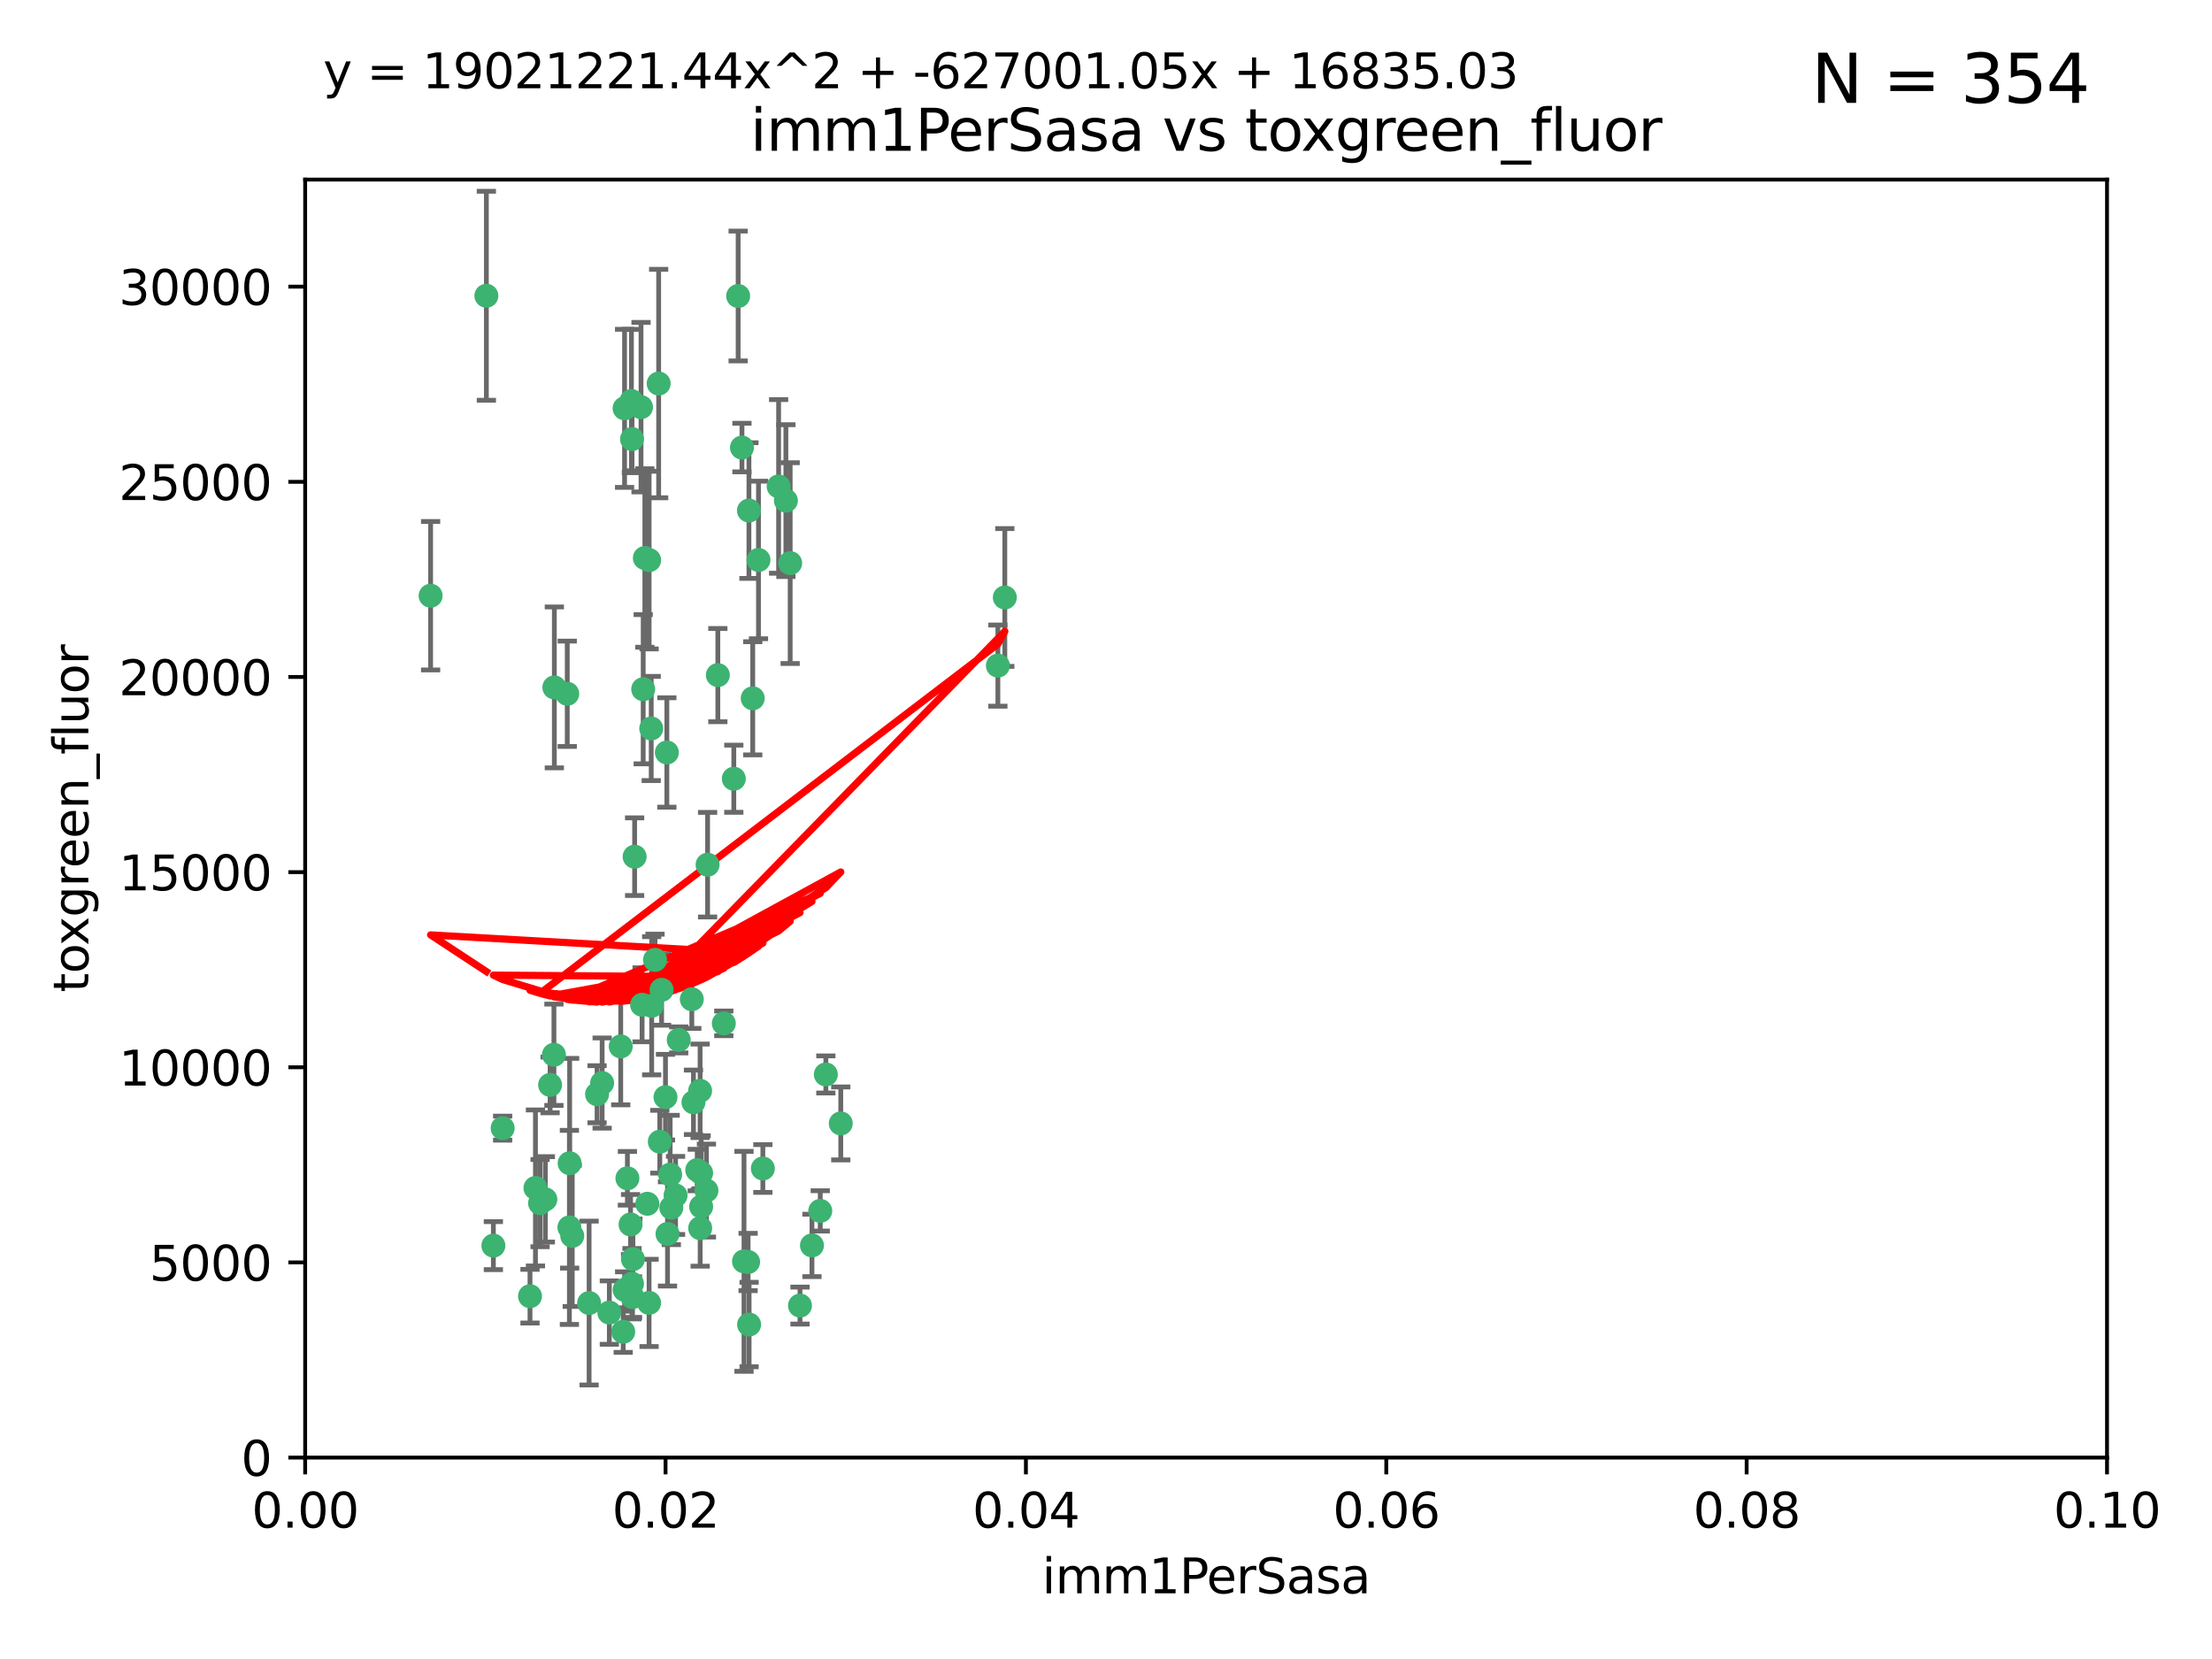 <?xml version="1.0" encoding="utf-8" standalone="no"?>
<!DOCTYPE svg PUBLIC "-//W3C//DTD SVG 1.1//EN"
  "http://www.w3.org/Graphics/SVG/1.1/DTD/svg11.dtd">
<svg xmlns:xlink="http://www.w3.org/1999/xlink" width="460.8pt" height="345.6pt" viewBox="0 0 460.8 345.6" xmlns="http://www.w3.org/2000/svg" version="1.1">
 <defs>
  <style type="text/css">*{stroke-linejoin: round; stroke-linecap: butt}</style>
 </defs>
 <g id="figure_1">
  <g id="patch_1">
   <path d="M 0 345.6 
L 460.8 345.6 
L 460.8 0 
L 0 0 
z
" style="fill: #ffffff"/>
  </g>
  <g id="axes_1">
   <g id="patch_2">
    <path d="M 63.571 303.64 
L 438.93 303.64 
L 438.93 37.411 
L 63.571 37.411 
z
" style="fill: #ffffff"/>
   </g>
   <g id="PathCollection_1">
    <defs>
     <path id="mc65b67b3a3" d="M 0 1.118 
C 0.297 1.118 0.581 1 0.791 0.791 
C 1 0.581 1.118 0.297 1.118 0 
C 1.118 -0.297 1 -0.581 0.791 -0.791 
C 0.581 -1 0.297 -1.118 0 -1.118 
C -0.297 -1.118 -0.581 -1 -0.791 -0.791 
C -1 -0.581 -1.118 -0.297 -1.118 0 
C -1.118 0.297 -1 0.581 -0.791 0.791 
C -0.581 1 -0.297 1.118 0 1.118 
z
" style="stroke: #3cb371"/>
    </defs>
    <g clip-path="url(#p898e70709e)">
     <use xlink:href="#mc65b67b3a3" x="101.319" y="61.614" style="fill: #3cb371; stroke: #3cb371"/>
     <use xlink:href="#mc65b67b3a3" x="89.706" y="124.1" style="fill: #3cb371; stroke: #3cb371"/>
     <use xlink:href="#mc65b67b3a3" x="156.017" y="106.358" style="fill: #3cb371; stroke: #3cb371"/>
     <use xlink:href="#mc65b67b3a3" x="137.211" y="79.9" style="fill: #3cb371; stroke: #3cb371"/>
     <use xlink:href="#mc65b67b3a3" x="169.147" y="259.442" style="fill: #3cb371; stroke: #3cb371"/>
     <use xlink:href="#mc65b67b3a3" x="130.11" y="85.062" style="fill: #3cb371; stroke: #3cb371"/>
     <use xlink:href="#mc65b67b3a3" x="149.54" y="140.634" style="fill: #3cb371; stroke: #3cb371"/>
     <use xlink:href="#mc65b67b3a3" x="164.607" y="117.306" style="fill: #3cb371; stroke: #3cb371"/>
     <use xlink:href="#mc65b67b3a3" x="162.201" y="101.33" style="fill: #3cb371; stroke: #3cb371"/>
     <use xlink:href="#mc65b67b3a3" x="133.991" y="143.574" style="fill: #3cb371; stroke: #3cb371"/>
     <use xlink:href="#mc65b67b3a3" x="133.537" y="84.817" style="fill: #3cb371; stroke: #3cb371"/>
     <use xlink:href="#mc65b67b3a3" x="135.226" y="116.682" style="fill: #3cb371; stroke: #3cb371"/>
     <use xlink:href="#mc65b67b3a3" x="131.665" y="91.463" style="fill: #3cb371; stroke: #3cb371"/>
     <use xlink:href="#mc65b67b3a3" x="131.536" y="83.54" style="fill: #3cb371; stroke: #3cb371"/>
     <use xlink:href="#mc65b67b3a3" x="147.405" y="180.131" style="fill: #3cb371; stroke: #3cb371"/>
     <use xlink:href="#mc65b67b3a3" x="102.779" y="259.488" style="fill: #3cb371; stroke: #3cb371"/>
     <use xlink:href="#mc65b67b3a3" x="104.711" y="235.012" style="fill: #3cb371; stroke: #3cb371"/>
     <use xlink:href="#mc65b67b3a3" x="118.666" y="242.324" style="fill: #3cb371; stroke: #3cb371"/>
     <use xlink:href="#mc65b67b3a3" x="154.563" y="93.237" style="fill: #3cb371; stroke: #3cb371"/>
     <use xlink:href="#mc65b67b3a3" x="158.007" y="116.65" style="fill: #3cb371; stroke: #3cb371"/>
     <use xlink:href="#mc65b67b3a3" x="153.769" y="61.664" style="fill: #3cb371; stroke: #3cb371"/>
     <use xlink:href="#mc65b67b3a3" x="118.169" y="144.527" style="fill: #3cb371; stroke: #3cb371"/>
     <use xlink:href="#mc65b67b3a3" x="136.451" y="199.958" style="fill: #3cb371; stroke: #3cb371"/>
     <use xlink:href="#mc65b67b3a3" x="146.058" y="244.349" style="fill: #3cb371; stroke: #3cb371"/>
     <use xlink:href="#mc65b67b3a3" x="163.716" y="104.293" style="fill: #3cb371; stroke: #3cb371"/>
     <use xlink:href="#mc65b67b3a3" x="138.918" y="156.754" style="fill: #3cb371; stroke: #3cb371"/>
     <use xlink:href="#mc65b67b3a3" x="130.121" y="268.694" style="fill: #3cb371; stroke: #3cb371"/>
     <use xlink:href="#mc65b67b3a3" x="112.506" y="250.635" style="fill: #3cb371; stroke: #3cb371"/>
     <use xlink:href="#mc65b67b3a3" x="207.877" y="138.657" style="fill: #3cb371; stroke: #3cb371"/>
     <use xlink:href="#mc65b67b3a3" x="209.321" y="124.464" style="fill: #3cb371; stroke: #3cb371"/>
     <use xlink:href="#mc65b67b3a3" x="134.851" y="250.767" style="fill: #3cb371; stroke: #3cb371"/>
     <use xlink:href="#mc65b67b3a3" x="119.208" y="257.451" style="fill: #3cb371; stroke: #3cb371"/>
     <use xlink:href="#mc65b67b3a3" x="137.448" y="237.838" style="fill: #3cb371; stroke: #3cb371"/>
     <use xlink:href="#mc65b67b3a3" x="155.845" y="262.896" style="fill: #3cb371; stroke: #3cb371"/>
     <use xlink:href="#mc65b67b3a3" x="152.865" y="162.223" style="fill: #3cb371; stroke: #3cb371"/>
     <use xlink:href="#mc65b67b3a3" x="114.597" y="226.007" style="fill: #3cb371; stroke: #3cb371"/>
     <use xlink:href="#mc65b67b3a3" x="110.41" y="270.018" style="fill: #3cb371; stroke: #3cb371"/>
     <use xlink:href="#mc65b67b3a3" x="113.608" y="249.848" style="fill: #3cb371; stroke: #3cb371"/>
     <use xlink:href="#mc65b67b3a3" x="111.545" y="247.472" style="fill: #3cb371; stroke: #3cb371"/>
     <use xlink:href="#mc65b67b3a3" x="131.656" y="267.417" style="fill: #3cb371; stroke: #3cb371"/>
     <use xlink:href="#mc65b67b3a3" x="131.847" y="262.293" style="fill: #3cb371; stroke: #3cb371"/>
     <use xlink:href="#mc65b67b3a3" x="129.825" y="277.431" style="fill: #3cb371; stroke: #3cb371"/>
     <use xlink:href="#mc65b67b3a3" x="140.729" y="249.032" style="fill: #3cb371; stroke: #3cb371"/>
     <use xlink:href="#mc65b67b3a3" x="131.762" y="270.21" style="fill: #3cb371; stroke: #3cb371"/>
     <use xlink:href="#mc65b67b3a3" x="166.652" y="271.976" style="fill: #3cb371; stroke: #3cb371"/>
     <use xlink:href="#mc65b67b3a3" x="129.308" y="217.987" style="fill: #3cb371; stroke: #3cb371"/>
     <use xlink:href="#mc65b67b3a3" x="154.991" y="262.761" style="fill: #3cb371; stroke: #3cb371"/>
     <use xlink:href="#mc65b67b3a3" x="147.163" y="248.016" style="fill: #3cb371; stroke: #3cb371"/>
     <use xlink:href="#mc65b67b3a3" x="145.843" y="227.238" style="fill: #3cb371; stroke: #3cb371"/>
     <use xlink:href="#mc65b67b3a3" x="133.761" y="209.316" style="fill: #3cb371; stroke: #3cb371"/>
     <use xlink:href="#mc65b67b3a3" x="139.848" y="251.584" style="fill: #3cb371; stroke: #3cb371"/>
     <use xlink:href="#mc65b67b3a3" x="146.06" y="251.36" style="fill: #3cb371; stroke: #3cb371"/>
     <use xlink:href="#mc65b67b3a3" x="141.392" y="216.63" style="fill: #3cb371; stroke: #3cb371"/>
     <use xlink:href="#mc65b67b3a3" x="156.053" y="275.924" style="fill: #3cb371; stroke: #3cb371"/>
     <use xlink:href="#mc65b67b3a3" x="135.757" y="209.522" style="fill: #3cb371; stroke: #3cb371"/>
     <use xlink:href="#mc65b67b3a3" x="150.784" y="213.19" style="fill: #3cb371; stroke: #3cb371"/>
     <use xlink:href="#mc65b67b3a3" x="137.823" y="206.203" style="fill: #3cb371; stroke: #3cb371"/>
     <use xlink:href="#mc65b67b3a3" x="156.807" y="145.468" style="fill: #3cb371; stroke: #3cb371"/>
     <use xlink:href="#mc65b67b3a3" x="144.463" y="229.628" style="fill: #3cb371; stroke: #3cb371"/>
     <use xlink:href="#mc65b67b3a3" x="145.859" y="255.847" style="fill: #3cb371; stroke: #3cb371"/>
     <use xlink:href="#mc65b67b3a3" x="132.205" y="178.461" style="fill: #3cb371; stroke: #3cb371"/>
     <use xlink:href="#mc65b67b3a3" x="130.7" y="245.459" style="fill: #3cb371; stroke: #3cb371"/>
     <use xlink:href="#mc65b67b3a3" x="122.722" y="271.445" style="fill: #3cb371; stroke: #3cb371"/>
     <use xlink:href="#mc65b67b3a3" x="131.356" y="255.08" style="fill: #3cb371; stroke: #3cb371"/>
     <use xlink:href="#mc65b67b3a3" x="115.394" y="219.726" style="fill: #3cb371; stroke: #3cb371"/>
     <use xlink:href="#mc65b67b3a3" x="144.117" y="208.158" style="fill: #3cb371; stroke: #3cb371"/>
     <use xlink:href="#mc65b67b3a3" x="126.935" y="273.433" style="fill: #3cb371; stroke: #3cb371"/>
     <use xlink:href="#mc65b67b3a3" x="170.874" y="252.249" style="fill: #3cb371; stroke: #3cb371"/>
     <use xlink:href="#mc65b67b3a3" x="118.616" y="255.69" style="fill: #3cb371; stroke: #3cb371"/>
     <use xlink:href="#mc65b67b3a3" x="124.379" y="227.947" style="fill: #3cb371; stroke: #3cb371"/>
     <use xlink:href="#mc65b67b3a3" x="115.48" y="143.2" style="fill: #3cb371; stroke: #3cb371"/>
     <use xlink:href="#mc65b67b3a3" x="135.215" y="271.416" style="fill: #3cb371; stroke: #3cb371"/>
     <use xlink:href="#mc65b67b3a3" x="134.334" y="116.24" style="fill: #3cb371; stroke: #3cb371"/>
     <use xlink:href="#mc65b67b3a3" x="138.633" y="228.56" style="fill: #3cb371; stroke: #3cb371"/>
     <use xlink:href="#mc65b67b3a3" x="139.056" y="257.051" style="fill: #3cb371; stroke: #3cb371"/>
     <use xlink:href="#mc65b67b3a3" x="158.917" y="243.416" style="fill: #3cb371; stroke: #3cb371"/>
     <use xlink:href="#mc65b67b3a3" x="139.605" y="244.691" style="fill: #3cb371; stroke: #3cb371"/>
     <use xlink:href="#mc65b67b3a3" x="145.249" y="243.742" style="fill: #3cb371; stroke: #3cb371"/>
     <use xlink:href="#mc65b67b3a3" x="125.438" y="225.621" style="fill: #3cb371; stroke: #3cb371"/>
     <use xlink:href="#mc65b67b3a3" x="175.147" y="234.031" style="fill: #3cb371; stroke: #3cb371"/>
     <use xlink:href="#mc65b67b3a3" x="172.037" y="223.827" style="fill: #3cb371; stroke: #3cb371"/>
     <use xlink:href="#mc65b67b3a3" x="135.66" y="151.755" style="fill: #3cb371; stroke: #3cb371"/>
    </g>
   </g>
   <g id="matplotlib.axis_1">
    <g id="xtick_1">
     <g id="line2d_1">
      <defs>
       <path id="ma6ef081515" d="M 0 0 
L 0 3.5 
" style="stroke: #000000; stroke-width: 0.8"/>
      </defs>
      <g>
       <use xlink:href="#ma6ef081515" x="63.571" y="303.64" style="stroke: #000000; stroke-width: 0.8"/>
      </g>
     </g>
     <g id="text_1">
      <!-- 0.00 -->
      <g transform="translate(52.438 318.238)scale(0.1 -0.1)">
       <defs>
        <path id="DejaVuSans-30" d="M 2034 4250 
Q 1547 4250 1301 3770 
Q 1056 3291 1056 2328 
Q 1056 1369 1301 889 
Q 1547 409 2034 409 
Q 2525 409 2770 889 
Q 3016 1369 3016 2328 
Q 3016 3291 2770 3770 
Q 2525 4250 2034 4250 
z
M 2034 4750 
Q 2819 4750 3233 4129 
Q 3647 3509 3647 2328 
Q 3647 1150 3233 529 
Q 2819 -91 2034 -91 
Q 1250 -91 836 529 
Q 422 1150 422 2328 
Q 422 3509 836 4129 
Q 1250 4750 2034 4750 
z
" transform="scale(0.016)"/>
        <path id="DejaVuSans-2e" d="M 684 794 
L 1344 794 
L 1344 0 
L 684 0 
L 684 794 
z
" transform="scale(0.016)"/>
       </defs>
       <use xlink:href="#DejaVuSans-30"/>
       <use xlink:href="#DejaVuSans-2e" x="63.623"/>
       <use xlink:href="#DejaVuSans-30" x="95.41"/>
       <use xlink:href="#DejaVuSans-30" x="159.033"/>
      </g>
     </g>
    </g>
    <g id="xtick_2">
     <g id="line2d_2">
      <g>
       <use xlink:href="#ma6ef081515" x="138.643" y="303.64" style="stroke: #000000; stroke-width: 0.8"/>
      </g>
     </g>
     <g id="text_2">
      <!-- 0.02 -->
      <g transform="translate(127.51 318.238)scale(0.1 -0.1)">
       <defs>
        <path id="DejaVuSans-32" d="M 1228 531 
L 3431 531 
L 3431 0 
L 469 0 
L 469 531 
Q 828 903 1448 1529 
Q 2069 2156 2228 2338 
Q 2531 2678 2651 2914 
Q 2772 3150 2772 3378 
Q 2772 3750 2511 3984 
Q 2250 4219 1831 4219 
Q 1534 4219 1204 4116 
Q 875 4013 500 3803 
L 500 4441 
Q 881 4594 1212 4672 
Q 1544 4750 1819 4750 
Q 2544 4750 2975 4387 
Q 3406 4025 3406 3419 
Q 3406 3131 3298 2873 
Q 3191 2616 2906 2266 
Q 2828 2175 2409 1742 
Q 1991 1309 1228 531 
z
" transform="scale(0.016)"/>
       </defs>
       <use xlink:href="#DejaVuSans-30"/>
       <use xlink:href="#DejaVuSans-2e" x="63.623"/>
       <use xlink:href="#DejaVuSans-30" x="95.41"/>
       <use xlink:href="#DejaVuSans-32" x="159.033"/>
      </g>
     </g>
    </g>
    <g id="xtick_3">
     <g id="line2d_3">
      <g>
       <use xlink:href="#ma6ef081515" x="213.715" y="303.64" style="stroke: #000000; stroke-width: 0.8"/>
      </g>
     </g>
     <g id="text_3">
      <!-- 0.04 -->
      <g transform="translate(202.582 318.238)scale(0.1 -0.1)">
       <defs>
        <path id="DejaVuSans-34" d="M 2419 4116 
L 825 1625 
L 2419 1625 
L 2419 4116 
z
M 2253 4666 
L 3047 4666 
L 3047 1625 
L 3713 1625 
L 3713 1100 
L 3047 1100 
L 3047 0 
L 2419 0 
L 2419 1100 
L 313 1100 
L 313 1709 
L 2253 4666 
z
" transform="scale(0.016)"/>
       </defs>
       <use xlink:href="#DejaVuSans-30"/>
       <use xlink:href="#DejaVuSans-2e" x="63.623"/>
       <use xlink:href="#DejaVuSans-30" x="95.41"/>
       <use xlink:href="#DejaVuSans-34" x="159.033"/>
      </g>
     </g>
    </g>
    <g id="xtick_4">
     <g id="line2d_4">
      <g>
       <use xlink:href="#ma6ef081515" x="288.786" y="303.64" style="stroke: #000000; stroke-width: 0.8"/>
      </g>
     </g>
     <g id="text_4">
      <!-- 0.06 -->
      <g transform="translate(277.654 318.238)scale(0.1 -0.1)">
       <defs>
        <path id="DejaVuSans-36" d="M 2113 2584 
Q 1688 2584 1439 2293 
Q 1191 2003 1191 1497 
Q 1191 994 1439 701 
Q 1688 409 2113 409 
Q 2538 409 2786 701 
Q 3034 994 3034 1497 
Q 3034 2003 2786 2293 
Q 2538 2584 2113 2584 
z
M 3366 4563 
L 3366 3988 
Q 3128 4100 2886 4159 
Q 2644 4219 2406 4219 
Q 1781 4219 1451 3797 
Q 1122 3375 1075 2522 
Q 1259 2794 1537 2939 
Q 1816 3084 2150 3084 
Q 2853 3084 3261 2657 
Q 3669 2231 3669 1497 
Q 3669 778 3244 343 
Q 2819 -91 2113 -91 
Q 1303 -91 875 529 
Q 447 1150 447 2328 
Q 447 3434 972 4092 
Q 1497 4750 2381 4750 
Q 2619 4750 2861 4703 
Q 3103 4656 3366 4563 
z
" transform="scale(0.016)"/>
       </defs>
       <use xlink:href="#DejaVuSans-30"/>
       <use xlink:href="#DejaVuSans-2e" x="63.623"/>
       <use xlink:href="#DejaVuSans-30" x="95.41"/>
       <use xlink:href="#DejaVuSans-36" x="159.033"/>
      </g>
     </g>
    </g>
    <g id="xtick_5">
     <g id="line2d_5">
      <g>
       <use xlink:href="#ma6ef081515" x="363.858" y="303.64" style="stroke: #000000; stroke-width: 0.8"/>
      </g>
     </g>
     <g id="text_5">
      <!-- 0.08 -->
      <g transform="translate(352.725 318.238)scale(0.1 -0.1)">
       <defs>
        <path id="DejaVuSans-38" d="M 2034 2216 
Q 1584 2216 1326 1975 
Q 1069 1734 1069 1313 
Q 1069 891 1326 650 
Q 1584 409 2034 409 
Q 2484 409 2743 651 
Q 3003 894 3003 1313 
Q 3003 1734 2745 1975 
Q 2488 2216 2034 2216 
z
M 1403 2484 
Q 997 2584 770 2862 
Q 544 3141 544 3541 
Q 544 4100 942 4425 
Q 1341 4750 2034 4750 
Q 2731 4750 3128 4425 
Q 3525 4100 3525 3541 
Q 3525 3141 3298 2862 
Q 3072 2584 2669 2484 
Q 3125 2378 3379 2068 
Q 3634 1759 3634 1313 
Q 3634 634 3220 271 
Q 2806 -91 2034 -91 
Q 1263 -91 848 271 
Q 434 634 434 1313 
Q 434 1759 690 2068 
Q 947 2378 1403 2484 
z
M 1172 3481 
Q 1172 3119 1398 2916 
Q 1625 2713 2034 2713 
Q 2441 2713 2670 2916 
Q 2900 3119 2900 3481 
Q 2900 3844 2670 4047 
Q 2441 4250 2034 4250 
Q 1625 4250 1398 4047 
Q 1172 3844 1172 3481 
z
" transform="scale(0.016)"/>
       </defs>
       <use xlink:href="#DejaVuSans-30"/>
       <use xlink:href="#DejaVuSans-2e" x="63.623"/>
       <use xlink:href="#DejaVuSans-30" x="95.41"/>
       <use xlink:href="#DejaVuSans-38" x="159.033"/>
      </g>
     </g>
    </g>
    <g id="xtick_6">
     <g id="line2d_6">
      <g>
       <use xlink:href="#ma6ef081515" x="438.93" y="303.64" style="stroke: #000000; stroke-width: 0.8"/>
      </g>
     </g>
     <g id="text_6">
      <!-- 0.10 -->
      <g transform="translate(427.797 318.238)scale(0.1 -0.1)">
       <defs>
        <path id="DejaVuSans-31" d="M 794 531 
L 1825 531 
L 1825 4091 
L 703 3866 
L 703 4441 
L 1819 4666 
L 2450 4666 
L 2450 531 
L 3481 531 
L 3481 0 
L 794 0 
L 794 531 
z
" transform="scale(0.016)"/>
       </defs>
       <use xlink:href="#DejaVuSans-30"/>
       <use xlink:href="#DejaVuSans-2e" x="63.623"/>
       <use xlink:href="#DejaVuSans-31" x="95.41"/>
       <use xlink:href="#DejaVuSans-30" x="159.033"/>
      </g>
     </g>
    </g>
    <g id="text_7">
     <!-- imm1PerSasa -->
     <g transform="translate(217.067 331.917)scale(0.1 -0.1)">
      <defs>
       <path id="DejaVuSans-69" d="M 603 3500 
L 1178 3500 
L 1178 0 
L 603 0 
L 603 3500 
z
M 603 4863 
L 1178 4863 
L 1178 4134 
L 603 4134 
L 603 4863 
z
" transform="scale(0.016)"/>
       <path id="DejaVuSans-6d" d="M 3328 2828 
Q 3544 3216 3844 3400 
Q 4144 3584 4550 3584 
Q 5097 3584 5394 3201 
Q 5691 2819 5691 2113 
L 5691 0 
L 5113 0 
L 5113 2094 
Q 5113 2597 4934 2840 
Q 4756 3084 4391 3084 
Q 3944 3084 3684 2787 
Q 3425 2491 3425 1978 
L 3425 0 
L 2847 0 
L 2847 2094 
Q 2847 2600 2669 2842 
Q 2491 3084 2119 3084 
Q 1678 3084 1418 2786 
Q 1159 2488 1159 1978 
L 1159 0 
L 581 0 
L 581 3500 
L 1159 3500 
L 1159 2956 
Q 1356 3278 1631 3431 
Q 1906 3584 2284 3584 
Q 2666 3584 2933 3390 
Q 3200 3197 3328 2828 
z
" transform="scale(0.016)"/>
       <path id="DejaVuSans-50" d="M 1259 4147 
L 1259 2394 
L 2053 2394 
Q 2494 2394 2734 2622 
Q 2975 2850 2975 3272 
Q 2975 3691 2734 3919 
Q 2494 4147 2053 4147 
L 1259 4147 
z
M 628 4666 
L 2053 4666 
Q 2838 4666 3239 4311 
Q 3641 3956 3641 3272 
Q 3641 2581 3239 2228 
Q 2838 1875 2053 1875 
L 1259 1875 
L 1259 0 
L 628 0 
L 628 4666 
z
" transform="scale(0.016)"/>
       <path id="DejaVuSans-65" d="M 3597 1894 
L 3597 1613 
L 953 1613 
Q 991 1019 1311 708 
Q 1631 397 2203 397 
Q 2534 397 2845 478 
Q 3156 559 3463 722 
L 3463 178 
Q 3153 47 2828 -22 
Q 2503 -91 2169 -91 
Q 1331 -91 842 396 
Q 353 884 353 1716 
Q 353 2575 817 3079 
Q 1281 3584 2069 3584 
Q 2775 3584 3186 3129 
Q 3597 2675 3597 1894 
z
M 3022 2063 
Q 3016 2534 2758 2815 
Q 2500 3097 2075 3097 
Q 1594 3097 1305 2825 
Q 1016 2553 972 2059 
L 3022 2063 
z
" transform="scale(0.016)"/>
       <path id="DejaVuSans-72" d="M 2631 2963 
Q 2534 3019 2420 3045 
Q 2306 3072 2169 3072 
Q 1681 3072 1420 2755 
Q 1159 2438 1159 1844 
L 1159 0 
L 581 0 
L 581 3500 
L 1159 3500 
L 1159 2956 
Q 1341 3275 1631 3429 
Q 1922 3584 2338 3584 
Q 2397 3584 2469 3576 
Q 2541 3569 2628 3553 
L 2631 2963 
z
" transform="scale(0.016)"/>
       <path id="DejaVuSans-53" d="M 3425 4513 
L 3425 3897 
Q 3066 4069 2747 4153 
Q 2428 4238 2131 4238 
Q 1616 4238 1336 4038 
Q 1056 3838 1056 3469 
Q 1056 3159 1242 3001 
Q 1428 2844 1947 2747 
L 2328 2669 
Q 3034 2534 3370 2195 
Q 3706 1856 3706 1288 
Q 3706 609 3251 259 
Q 2797 -91 1919 -91 
Q 1588 -91 1214 -16 
Q 841 59 441 206 
L 441 856 
Q 825 641 1194 531 
Q 1563 422 1919 422 
Q 2459 422 2753 634 
Q 3047 847 3047 1241 
Q 3047 1584 2836 1778 
Q 2625 1972 2144 2069 
L 1759 2144 
Q 1053 2284 737 2584 
Q 422 2884 422 3419 
Q 422 4038 858 4394 
Q 1294 4750 2059 4750 
Q 2388 4750 2728 4690 
Q 3069 4631 3425 4513 
z
" transform="scale(0.016)"/>
       <path id="DejaVuSans-61" d="M 2194 1759 
Q 1497 1759 1228 1600 
Q 959 1441 959 1056 
Q 959 750 1161 570 
Q 1363 391 1709 391 
Q 2188 391 2477 730 
Q 2766 1069 2766 1631 
L 2766 1759 
L 2194 1759 
z
M 3341 1997 
L 3341 0 
L 2766 0 
L 2766 531 
Q 2569 213 2275 61 
Q 1981 -91 1556 -91 
Q 1019 -91 701 211 
Q 384 513 384 1019 
Q 384 1609 779 1909 
Q 1175 2209 1959 2209 
L 2766 2209 
L 2766 2266 
Q 2766 2663 2505 2880 
Q 2244 3097 1772 3097 
Q 1472 3097 1187 3025 
Q 903 2953 641 2809 
L 641 3341 
Q 956 3463 1253 3523 
Q 1550 3584 1831 3584 
Q 2591 3584 2966 3190 
Q 3341 2797 3341 1997 
z
" transform="scale(0.016)"/>
       <path id="DejaVuSans-73" d="M 2834 3397 
L 2834 2853 
Q 2591 2978 2328 3040 
Q 2066 3103 1784 3103 
Q 1356 3103 1142 2972 
Q 928 2841 928 2578 
Q 928 2378 1081 2264 
Q 1234 2150 1697 2047 
L 1894 2003 
Q 2506 1872 2764 1633 
Q 3022 1394 3022 966 
Q 3022 478 2636 193 
Q 2250 -91 1575 -91 
Q 1294 -91 989 -36 
Q 684 19 347 128 
L 347 722 
Q 666 556 975 473 
Q 1284 391 1588 391 
Q 1994 391 2212 530 
Q 2431 669 2431 922 
Q 2431 1156 2273 1281 
Q 2116 1406 1581 1522 
L 1381 1569 
Q 847 1681 609 1914 
Q 372 2147 372 2553 
Q 372 3047 722 3315 
Q 1072 3584 1716 3584 
Q 2034 3584 2315 3537 
Q 2597 3491 2834 3397 
z
" transform="scale(0.016)"/>
      </defs>
      <use xlink:href="#DejaVuSans-69"/>
      <use xlink:href="#DejaVuSans-6d" x="27.783"/>
      <use xlink:href="#DejaVuSans-6d" x="125.195"/>
      <use xlink:href="#DejaVuSans-31" x="222.607"/>
      <use xlink:href="#DejaVuSans-50" x="286.23"/>
      <use xlink:href="#DejaVuSans-65" x="342.908"/>
      <use xlink:href="#DejaVuSans-72" x="404.432"/>
      <use xlink:href="#DejaVuSans-53" x="445.545"/>
      <use xlink:href="#DejaVuSans-61" x="509.021"/>
      <use xlink:href="#DejaVuSans-73" x="570.301"/>
      <use xlink:href="#DejaVuSans-61" x="622.4"/>
     </g>
    </g>
   </g>
   <g id="matplotlib.axis_2">
    <g id="ytick_1">
     <g id="line2d_7">
      <defs>
       <path id="m1a50c5808b" d="M 0 0 
L -3.5 0 
" style="stroke: #000000; stroke-width: 0.8"/>
      </defs>
      <g>
       <use xlink:href="#m1a50c5808b" x="63.571" y="303.64" style="stroke: #000000; stroke-width: 0.8"/>
      </g>
     </g>
     <g id="text_8">
      <!-- 0 -->
      <g transform="translate(50.209 307.439)scale(0.1 -0.1)">
       <use xlink:href="#DejaVuSans-30"/>
      </g>
     </g>
    </g>
    <g id="ytick_2">
     <g id="line2d_8">
      <g>
       <use xlink:href="#m1a50c5808b" x="63.571" y="262.986" style="stroke: #000000; stroke-width: 0.8"/>
      </g>
     </g>
     <g id="text_9">
      <!-- 5000 -->
      <g transform="translate(31.121 266.786)scale(0.1 -0.1)">
       <defs>
        <path id="DejaVuSans-35" d="M 691 4666 
L 3169 4666 
L 3169 4134 
L 1269 4134 
L 1269 2991 
Q 1406 3038 1543 3061 
Q 1681 3084 1819 3084 
Q 2600 3084 3056 2656 
Q 3513 2228 3513 1497 
Q 3513 744 3044 326 
Q 2575 -91 1722 -91 
Q 1428 -91 1123 -41 
Q 819 9 494 109 
L 494 744 
Q 775 591 1075 516 
Q 1375 441 1709 441 
Q 2250 441 2565 725 
Q 2881 1009 2881 1497 
Q 2881 1984 2565 2268 
Q 2250 2553 1709 2553 
Q 1456 2553 1204 2497 
Q 953 2441 691 2322 
L 691 4666 
z
" transform="scale(0.016)"/>
       </defs>
       <use xlink:href="#DejaVuSans-35"/>
       <use xlink:href="#DejaVuSans-30" x="63.623"/>
       <use xlink:href="#DejaVuSans-30" x="127.246"/>
       <use xlink:href="#DejaVuSans-30" x="190.869"/>
      </g>
     </g>
    </g>
    <g id="ytick_3">
     <g id="line2d_9">
      <g>
       <use xlink:href="#m1a50c5808b" x="63.571" y="222.333" style="stroke: #000000; stroke-width: 0.8"/>
      </g>
     </g>
     <g id="text_10">
      <!-- 10000 -->
      <g transform="translate(24.759 226.132)scale(0.1 -0.1)">
       <use xlink:href="#DejaVuSans-31"/>
       <use xlink:href="#DejaVuSans-30" x="63.623"/>
       <use xlink:href="#DejaVuSans-30" x="127.246"/>
       <use xlink:href="#DejaVuSans-30" x="190.869"/>
       <use xlink:href="#DejaVuSans-30" x="254.492"/>
      </g>
     </g>
    </g>
    <g id="ytick_4">
     <g id="line2d_10">
      <g>
       <use xlink:href="#m1a50c5808b" x="63.571" y="181.679" style="stroke: #000000; stroke-width: 0.8"/>
      </g>
     </g>
     <g id="text_11">
      <!-- 15000 -->
      <g transform="translate(24.759 185.478)scale(0.1 -0.1)">
       <use xlink:href="#DejaVuSans-31"/>
       <use xlink:href="#DejaVuSans-35" x="63.623"/>
       <use xlink:href="#DejaVuSans-30" x="127.246"/>
       <use xlink:href="#DejaVuSans-30" x="190.869"/>
       <use xlink:href="#DejaVuSans-30" x="254.492"/>
      </g>
     </g>
    </g>
    <g id="ytick_5">
     <g id="line2d_11">
      <g>
       <use xlink:href="#m1a50c5808b" x="63.571" y="141.026" style="stroke: #000000; stroke-width: 0.8"/>
      </g>
     </g>
     <g id="text_12">
      <!-- 20000 -->
      <g transform="translate(24.759 144.825)scale(0.1 -0.1)">
       <use xlink:href="#DejaVuSans-32"/>
       <use xlink:href="#DejaVuSans-30" x="63.623"/>
       <use xlink:href="#DejaVuSans-30" x="127.246"/>
       <use xlink:href="#DejaVuSans-30" x="190.869"/>
       <use xlink:href="#DejaVuSans-30" x="254.492"/>
      </g>
     </g>
    </g>
    <g id="ytick_6">
     <g id="line2d_12">
      <g>
       <use xlink:href="#m1a50c5808b" x="63.571" y="100.372" style="stroke: #000000; stroke-width: 0.8"/>
      </g>
     </g>
     <g id="text_13">
      <!-- 25000 -->
      <g transform="translate(24.759 104.171)scale(0.1 -0.1)">
       <use xlink:href="#DejaVuSans-32"/>
       <use xlink:href="#DejaVuSans-35" x="63.623"/>
       <use xlink:href="#DejaVuSans-30" x="127.246"/>
       <use xlink:href="#DejaVuSans-30" x="190.869"/>
       <use xlink:href="#DejaVuSans-30" x="254.492"/>
      </g>
     </g>
    </g>
    <g id="ytick_7">
     <g id="line2d_13">
      <g>
       <use xlink:href="#m1a50c5808b" x="63.571" y="59.718" style="stroke: #000000; stroke-width: 0.8"/>
      </g>
     </g>
     <g id="text_14">
      <!-- 30000 -->
      <g transform="translate(24.759 63.518)scale(0.1 -0.1)">
       <defs>
        <path id="DejaVuSans-33" d="M 2597 2516 
Q 3050 2419 3304 2112 
Q 3559 1806 3559 1356 
Q 3559 666 3084 287 
Q 2609 -91 1734 -91 
Q 1441 -91 1130 -33 
Q 819 25 488 141 
L 488 750 
Q 750 597 1062 519 
Q 1375 441 1716 441 
Q 2309 441 2620 675 
Q 2931 909 2931 1356 
Q 2931 1769 2642 2001 
Q 2353 2234 1838 2234 
L 1294 2234 
L 1294 2753 
L 1863 2753 
Q 2328 2753 2575 2939 
Q 2822 3125 2822 3475 
Q 2822 3834 2567 4026 
Q 2313 4219 1838 4219 
Q 1578 4219 1281 4162 
Q 984 4106 628 3988 
L 628 4550 
Q 988 4650 1302 4700 
Q 1616 4750 1894 4750 
Q 2613 4750 3031 4423 
Q 3450 4097 3450 3541 
Q 3450 3153 3228 2886 
Q 3006 2619 2597 2516 
z
" transform="scale(0.016)"/>
       </defs>
       <use xlink:href="#DejaVuSans-33"/>
       <use xlink:href="#DejaVuSans-30" x="63.623"/>
       <use xlink:href="#DejaVuSans-30" x="127.246"/>
       <use xlink:href="#DejaVuSans-30" x="190.869"/>
       <use xlink:href="#DejaVuSans-30" x="254.492"/>
      </g>
     </g>
    </g>
    <g id="text_15">
     <!-- toxgreen_fluor -->
     <g transform="translate(18.401 206.72)rotate(-90)scale(0.1 -0.1)">
      <defs>
       <path id="DejaVuSans-74" d="M 1172 4494 
L 1172 3500 
L 2356 3500 
L 2356 3053 
L 1172 3053 
L 1172 1153 
Q 1172 725 1289 603 
Q 1406 481 1766 481 
L 2356 481 
L 2356 0 
L 1766 0 
Q 1100 0 847 248 
Q 594 497 594 1153 
L 594 3053 
L 172 3053 
L 172 3500 
L 594 3500 
L 594 4494 
L 1172 4494 
z
" transform="scale(0.016)"/>
       <path id="DejaVuSans-6f" d="M 1959 3097 
Q 1497 3097 1228 2736 
Q 959 2375 959 1747 
Q 959 1119 1226 758 
Q 1494 397 1959 397 
Q 2419 397 2687 759 
Q 2956 1122 2956 1747 
Q 2956 2369 2687 2733 
Q 2419 3097 1959 3097 
z
M 1959 3584 
Q 2709 3584 3137 3096 
Q 3566 2609 3566 1747 
Q 3566 888 3137 398 
Q 2709 -91 1959 -91 
Q 1206 -91 779 398 
Q 353 888 353 1747 
Q 353 2609 779 3096 
Q 1206 3584 1959 3584 
z
" transform="scale(0.016)"/>
       <path id="DejaVuSans-78" d="M 3513 3500 
L 2247 1797 
L 3578 0 
L 2900 0 
L 1881 1375 
L 863 0 
L 184 0 
L 1544 1831 
L 300 3500 
L 978 3500 
L 1906 2253 
L 2834 3500 
L 3513 3500 
z
" transform="scale(0.016)"/>
       <path id="DejaVuSans-67" d="M 2906 1791 
Q 2906 2416 2648 2759 
Q 2391 3103 1925 3103 
Q 1463 3103 1205 2759 
Q 947 2416 947 1791 
Q 947 1169 1205 825 
Q 1463 481 1925 481 
Q 2391 481 2648 825 
Q 2906 1169 2906 1791 
z
M 3481 434 
Q 3481 -459 3084 -895 
Q 2688 -1331 1869 -1331 
Q 1566 -1331 1297 -1286 
Q 1028 -1241 775 -1147 
L 775 -588 
Q 1028 -725 1275 -790 
Q 1522 -856 1778 -856 
Q 2344 -856 2625 -561 
Q 2906 -266 2906 331 
L 2906 616 
Q 2728 306 2450 153 
Q 2172 0 1784 0 
Q 1141 0 747 490 
Q 353 981 353 1791 
Q 353 2603 747 3093 
Q 1141 3584 1784 3584 
Q 2172 3584 2450 3431 
Q 2728 3278 2906 2969 
L 2906 3500 
L 3481 3500 
L 3481 434 
z
" transform="scale(0.016)"/>
       <path id="DejaVuSans-6e" d="M 3513 2113 
L 3513 0 
L 2938 0 
L 2938 2094 
Q 2938 2591 2744 2837 
Q 2550 3084 2163 3084 
Q 1697 3084 1428 2787 
Q 1159 2491 1159 1978 
L 1159 0 
L 581 0 
L 581 3500 
L 1159 3500 
L 1159 2956 
Q 1366 3272 1645 3428 
Q 1925 3584 2291 3584 
Q 2894 3584 3203 3211 
Q 3513 2838 3513 2113 
z
" transform="scale(0.016)"/>
       <path id="DejaVuSans-5f" d="M 3263 -1063 
L 3263 -1509 
L -63 -1509 
L -63 -1063 
L 3263 -1063 
z
" transform="scale(0.016)"/>
       <path id="DejaVuSans-66" d="M 2375 4863 
L 2375 4384 
L 1825 4384 
Q 1516 4384 1395 4259 
Q 1275 4134 1275 3809 
L 1275 3500 
L 2222 3500 
L 2222 3053 
L 1275 3053 
L 1275 0 
L 697 0 
L 697 3053 
L 147 3053 
L 147 3500 
L 697 3500 
L 697 3744 
Q 697 4328 969 4595 
Q 1241 4863 1831 4863 
L 2375 4863 
z
" transform="scale(0.016)"/>
       <path id="DejaVuSans-6c" d="M 603 4863 
L 1178 4863 
L 1178 0 
L 603 0 
L 603 4863 
z
" transform="scale(0.016)"/>
       <path id="DejaVuSans-75" d="M 544 1381 
L 544 3500 
L 1119 3500 
L 1119 1403 
Q 1119 906 1312 657 
Q 1506 409 1894 409 
Q 2359 409 2629 706 
Q 2900 1003 2900 1516 
L 2900 3500 
L 3475 3500 
L 3475 0 
L 2900 0 
L 2900 538 
Q 2691 219 2414 64 
Q 2138 -91 1772 -91 
Q 1169 -91 856 284 
Q 544 659 544 1381 
z
M 1991 3584 
L 1991 3584 
z
" transform="scale(0.016)"/>
      </defs>
      <use xlink:href="#DejaVuSans-74"/>
      <use xlink:href="#DejaVuSans-6f" x="39.209"/>
      <use xlink:href="#DejaVuSans-78" x="97.266"/>
      <use xlink:href="#DejaVuSans-67" x="156.445"/>
      <use xlink:href="#DejaVuSans-72" x="219.922"/>
      <use xlink:href="#DejaVuSans-65" x="258.785"/>
      <use xlink:href="#DejaVuSans-65" x="320.309"/>
      <use xlink:href="#DejaVuSans-6e" x="381.832"/>
      <use xlink:href="#DejaVuSans-5f" x="445.211"/>
      <use xlink:href="#DejaVuSans-66" x="495.211"/>
      <use xlink:href="#DejaVuSans-6c" x="530.416"/>
      <use xlink:href="#DejaVuSans-75" x="558.199"/>
      <use xlink:href="#DejaVuSans-6f" x="621.578"/>
      <use xlink:href="#DejaVuSans-72" x="682.76"/>
     </g>
    </g>
   </g>
   <g id="LineCollection_1">
    <path d="M 101.319 83.38 
L 101.319 39.848 
" clip-path="url(#p898e70709e)" style="fill: none; stroke: #696969"/>
    <path d="M 89.706 139.562 
L 89.706 108.638 
" clip-path="url(#p898e70709e)" style="fill: none; stroke: #696969"/>
    <path d="M 156.017 120.489 
L 156.017 92.227 
" clip-path="url(#p898e70709e)" style="fill: none; stroke: #696969"/>
    <path d="M 137.211 103.698 
L 137.211 56.102 
" clip-path="url(#p898e70709e)" style="fill: none; stroke: #696969"/>
    <path d="M 169.147 265.941 
L 169.147 252.944 
" clip-path="url(#p898e70709e)" style="fill: none; stroke: #696969"/>
    <path d="M 130.11 101.528 
L 130.11 68.595 
" clip-path="url(#p898e70709e)" style="fill: none; stroke: #696969"/>
    <path d="M 149.54 150.349 
L 149.54 130.92 
" clip-path="url(#p898e70709e)" style="fill: none; stroke: #696969"/>
    <path d="M 164.607 138.218 
L 164.607 96.393 
" clip-path="url(#p898e70709e)" style="fill: none; stroke: #696969"/>
    <path d="M 162.201 119.415 
L 162.201 83.245 
" clip-path="url(#p898e70709e)" style="fill: none; stroke: #696969"/>
    <path d="M 133.991 159.116 
L 133.991 128.031 
" clip-path="url(#p898e70709e)" style="fill: none; stroke: #696969"/>
    <path d="M 133.537 102.476 
L 133.537 67.157 
" clip-path="url(#p898e70709e)" style="fill: none; stroke: #696969"/>
    <path d="M 135.226 135.19 
L 135.226 98.175 
" clip-path="url(#p898e70709e)" style="fill: none; stroke: #696969"/>
    <path d="M 131.665 98.075 
L 131.665 84.85 
" clip-path="url(#p898e70709e)" style="fill: none; stroke: #696969"/>
    <path d="M 131.536 98.468 
L 131.536 68.613 
" clip-path="url(#p898e70709e)" style="fill: none; stroke: #696969"/>
    <path d="M 147.405 191.021 
L 147.405 169.24 
" clip-path="url(#p898e70709e)" style="fill: none; stroke: #696969"/>
    <path d="M 102.779 264.487 
L 102.779 254.489 
" clip-path="url(#p898e70709e)" style="fill: none; stroke: #696969"/>
    <path d="M 104.711 237.516 
L 104.711 232.507 
" clip-path="url(#p898e70709e)" style="fill: none; stroke: #696969"/>
    <path d="M 118.666 264.166 
L 118.666 220.481 
" clip-path="url(#p898e70709e)" style="fill: none; stroke: #696969"/>
    <path d="M 154.563 98.3 
L 154.563 88.175 
" clip-path="url(#p898e70709e)" style="fill: none; stroke: #696969"/>
    <path d="M 158.007 133.058 
L 158.007 100.243 
" clip-path="url(#p898e70709e)" style="fill: none; stroke: #696969"/>
    <path d="M 153.769 75.185 
L 153.769 48.142 
" clip-path="url(#p898e70709e)" style="fill: none; stroke: #696969"/>
    <path d="M 118.169 155.498 
L 118.169 133.556 
" clip-path="url(#p898e70709e)" style="fill: none; stroke: #696969"/>
    <path d="M 136.451 205.31 
L 136.451 194.605 
" clip-path="url(#p898e70709e)" style="fill: none; stroke: #696969"/>
    <path d="M 146.058 252.096 
L 146.058 236.603 
" clip-path="url(#p898e70709e)" style="fill: none; stroke: #696969"/>
    <path d="M 163.716 120.111 
L 163.716 88.475 
" clip-path="url(#p898e70709e)" style="fill: none; stroke: #696969"/>
    <path d="M 138.918 168.148 
L 138.918 145.359 
" clip-path="url(#p898e70709e)" style="fill: none; stroke: #696969"/>
    <path d="M 130.121 272.448 
L 130.121 264.94 
" clip-path="url(#p898e70709e)" style="fill: none; stroke: #696969"/>
    <path d="M 112.506 259.717 
L 112.506 241.553 
" clip-path="url(#p898e70709e)" style="fill: none; stroke: #696969"/>
    <path d="M 207.877 147.112 
L 207.877 130.202 
" clip-path="url(#p898e70709e)" style="fill: none; stroke: #696969"/>
    <path d="M 209.321 138.816 
L 209.321 110.112 
" clip-path="url(#p898e70709e)" style="fill: none; stroke: #696969"/>
    <path d="M 134.851 251.458 
L 134.851 250.077 
" clip-path="url(#p898e70709e)" style="fill: none; stroke: #696969"/>
    <path d="M 119.208 272.157 
L 119.208 242.746 
" clip-path="url(#p898e70709e)" style="fill: none; stroke: #696969"/>
    <path d="M 137.448 244.374 
L 137.448 231.301 
" clip-path="url(#p898e70709e)" style="fill: none; stroke: #696969"/>
    <path d="M 155.845 268.864 
L 155.845 256.927 
" clip-path="url(#p898e70709e)" style="fill: none; stroke: #696969"/>
    <path d="M 152.865 169.217 
L 152.865 155.229 
" clip-path="url(#p898e70709e)" style="fill: none; stroke: #696969"/>
    <path d="M 114.597 231.811 
L 114.597 220.203 
" clip-path="url(#p898e70709e)" style="fill: none; stroke: #696969"/>
    <path d="M 110.41 275.607 
L 110.41 264.429 
" clip-path="url(#p898e70709e)" style="fill: none; stroke: #696969"/>
    <path d="M 113.608 258.739 
L 113.608 240.957 
" clip-path="url(#p898e70709e)" style="fill: none; stroke: #696969"/>
    <path d="M 111.545 263.721 
L 111.545 231.224 
" clip-path="url(#p898e70709e)" style="fill: none; stroke: #696969"/>
    <path d="M 131.656 274.752 
L 131.656 260.081 
" clip-path="url(#p898e70709e)" style="fill: none; stroke: #696969"/>
    <path d="M 131.847 270.647 
L 131.847 253.939 
" clip-path="url(#p898e70709e)" style="fill: none; stroke: #696969"/>
    <path d="M 129.825 281.719 
L 129.825 273.143 
" clip-path="url(#p898e70709e)" style="fill: none; stroke: #696969"/>
    <path d="M 140.729 257.161 
L 140.729 240.903 
" clip-path="url(#p898e70709e)" style="fill: none; stroke: #696969"/>
    <path d="M 131.762 274.44 
L 131.762 265.981 
" clip-path="url(#p898e70709e)" style="fill: none; stroke: #696969"/>
    <path d="M 166.652 275.827 
L 166.652 268.125 
" clip-path="url(#p898e70709e)" style="fill: none; stroke: #696969"/>
    <path d="M 129.308 230.162 
L 129.308 205.812 
" clip-path="url(#p898e70709e)" style="fill: none; stroke: #696969"/>
    <path d="M 154.991 285.673 
L 154.991 239.849 
" clip-path="url(#p898e70709e)" style="fill: none; stroke: #696969"/>
    <path d="M 147.163 257.7 
L 147.163 238.331 
" clip-path="url(#p898e70709e)" style="fill: none; stroke: #696969"/>
    <path d="M 145.843 236.979 
L 145.843 217.496 
" clip-path="url(#p898e70709e)" style="fill: none; stroke: #696969"/>
    <path d="M 133.761 217.026 
L 133.761 201.607 
" clip-path="url(#p898e70709e)" style="fill: none; stroke: #696969"/>
    <path d="M 139.848 259.282 
L 139.848 243.886 
" clip-path="url(#p898e70709e)" style="fill: none; stroke: #696969"/>
    <path d="M 146.06 255.066 
L 146.06 247.654 
" clip-path="url(#p898e70709e)" style="fill: none; stroke: #696969"/>
    <path d="M 141.392 219.341 
L 141.392 213.92 
" clip-path="url(#p898e70709e)" style="fill: none; stroke: #696969"/>
    <path d="M 156.053 284.727 
L 156.053 267.12 
" clip-path="url(#p898e70709e)" style="fill: none; stroke: #696969"/>
    <path d="M 135.757 223.913 
L 135.757 195.131 
" clip-path="url(#p898e70709e)" style="fill: none; stroke: #696969"/>
    <path d="M 150.784 215.762 
L 150.784 210.618 
" clip-path="url(#p898e70709e)" style="fill: none; stroke: #696969"/>
    <path d="M 137.823 213.569 
L 137.823 198.836 
" clip-path="url(#p898e70709e)" style="fill: none; stroke: #696969"/>
    <path d="M 156.807 157.254 
L 156.807 133.683 
" clip-path="url(#p898e70709e)" style="fill: none; stroke: #696969"/>
    <path d="M 144.463 236.34 
L 144.463 222.916 
" clip-path="url(#p898e70709e)" style="fill: none; stroke: #696969"/>
    <path d="M 145.859 263.771 
L 145.859 247.923 
" clip-path="url(#p898e70709e)" style="fill: none; stroke: #696969"/>
    <path d="M 132.205 186.549 
L 132.205 170.372 
" clip-path="url(#p898e70709e)" style="fill: none; stroke: #696969"/>
    <path d="M 130.7 251.049 
L 130.7 239.868 
" clip-path="url(#p898e70709e)" style="fill: none; stroke: #696969"/>
    <path d="M 122.722 288.513 
L 122.722 254.376 
" clip-path="url(#p898e70709e)" style="fill: none; stroke: #696969"/>
    <path d="M 131.356 261.323 
L 131.356 248.837 
" clip-path="url(#p898e70709e)" style="fill: none; stroke: #696969"/>
    <path d="M 115.394 230.277 
L 115.394 209.176 
" clip-path="url(#p898e70709e)" style="fill: none; stroke: #696969"/>
    <path d="M 144.117 214.239 
L 144.117 202.077 
" clip-path="url(#p898e70709e)" style="fill: none; stroke: #696969"/>
    <path d="M 126.935 280.037 
L 126.935 266.828 
" clip-path="url(#p898e70709e)" style="fill: none; stroke: #696969"/>
    <path d="M 170.874 256.451 
L 170.874 248.048 
" clip-path="url(#p898e70709e)" style="fill: none; stroke: #696969"/>
    <path d="M 118.616 275.904 
L 118.616 235.477 
" clip-path="url(#p898e70709e)" style="fill: none; stroke: #696969"/>
    <path d="M 124.379 233.892 
L 124.379 222.002 
" clip-path="url(#p898e70709e)" style="fill: none; stroke: #696969"/>
    <path d="M 115.48 159.961 
L 115.48 126.439 
" clip-path="url(#p898e70709e)" style="fill: none; stroke: #696969"/>
    <path d="M 135.215 280.503 
L 135.215 262.329 
" clip-path="url(#p898e70709e)" style="fill: none; stroke: #696969"/>
    <path d="M 134.334 134.83 
L 134.334 97.649 
" clip-path="url(#p898e70709e)" style="fill: none; stroke: #696969"/>
    <path d="M 138.633 237.48 
L 138.633 219.64 
" clip-path="url(#p898e70709e)" style="fill: none; stroke: #696969"/>
    <path d="M 139.056 267.904 
L 139.056 246.198 
" clip-path="url(#p898e70709e)" style="fill: none; stroke: #696969"/>
    <path d="M 158.917 248.392 
L 158.917 238.44 
" clip-path="url(#p898e70709e)" style="fill: none; stroke: #696969"/>
    <path d="M 139.605 257.049 
L 139.605 232.333 
" clip-path="url(#p898e70709e)" style="fill: none; stroke: #696969"/>
    <path d="M 145.249 248.063 
L 145.249 239.42 
" clip-path="url(#p898e70709e)" style="fill: none; stroke: #696969"/>
    <path d="M 125.438 235.016 
L 125.438 216.227 
" clip-path="url(#p898e70709e)" style="fill: none; stroke: #696969"/>
    <path d="M 175.147 241.631 
L 175.147 226.431 
" clip-path="url(#p898e70709e)" style="fill: none; stroke: #696969"/>
    <path d="M 172.037 227.689 
L 172.037 219.964 
" clip-path="url(#p898e70709e)" style="fill: none; stroke: #696969"/>
    <path d="M 135.66 162.606 
L 135.66 140.905 
" clip-path="url(#p898e70709e)" style="fill: none; stroke: #696969"/>
   </g>
   <g id="line2d_14">
    <defs>
     <path id="m682f7f92fc" d="M 2 0 
L -2 -0 
" style="stroke: #696969"/>
    </defs>
    <g clip-path="url(#p898e70709e)">
     <use xlink:href="#m682f7f92fc" x="101.319" y="83.38" style="fill: #696969; stroke: #696969"/>
     <use xlink:href="#m682f7f92fc" x="89.706" y="139.562" style="fill: #696969; stroke: #696969"/>
     <use xlink:href="#m682f7f92fc" x="156.017" y="120.489" style="fill: #696969; stroke: #696969"/>
     <use xlink:href="#m682f7f92fc" x="137.211" y="103.698" style="fill: #696969; stroke: #696969"/>
     <use xlink:href="#m682f7f92fc" x="169.147" y="265.941" style="fill: #696969; stroke: #696969"/>
     <use xlink:href="#m682f7f92fc" x="130.11" y="101.528" style="fill: #696969; stroke: #696969"/>
     <use xlink:href="#m682f7f92fc" x="149.54" y="150.349" style="fill: #696969; stroke: #696969"/>
     <use xlink:href="#m682f7f92fc" x="164.607" y="138.218" style="fill: #696969; stroke: #696969"/>
     <use xlink:href="#m682f7f92fc" x="162.201" y="119.415" style="fill: #696969; stroke: #696969"/>
     <use xlink:href="#m682f7f92fc" x="133.991" y="159.116" style="fill: #696969; stroke: #696969"/>
     <use xlink:href="#m682f7f92fc" x="133.537" y="102.476" style="fill: #696969; stroke: #696969"/>
     <use xlink:href="#m682f7f92fc" x="135.226" y="135.19" style="fill: #696969; stroke: #696969"/>
     <use xlink:href="#m682f7f92fc" x="131.665" y="98.075" style="fill: #696969; stroke: #696969"/>
     <use xlink:href="#m682f7f92fc" x="131.536" y="98.468" style="fill: #696969; stroke: #696969"/>
     <use xlink:href="#m682f7f92fc" x="147.405" y="191.021" style="fill: #696969; stroke: #696969"/>
     <use xlink:href="#m682f7f92fc" x="102.779" y="264.487" style="fill: #696969; stroke: #696969"/>
     <use xlink:href="#m682f7f92fc" x="104.711" y="237.516" style="fill: #696969; stroke: #696969"/>
     <use xlink:href="#m682f7f92fc" x="118.666" y="264.166" style="fill: #696969; stroke: #696969"/>
     <use xlink:href="#m682f7f92fc" x="154.563" y="98.3" style="fill: #696969; stroke: #696969"/>
     <use xlink:href="#m682f7f92fc" x="158.007" y="133.058" style="fill: #696969; stroke: #696969"/>
     <use xlink:href="#m682f7f92fc" x="153.769" y="75.185" style="fill: #696969; stroke: #696969"/>
     <use xlink:href="#m682f7f92fc" x="118.169" y="155.498" style="fill: #696969; stroke: #696969"/>
     <use xlink:href="#m682f7f92fc" x="136.451" y="205.31" style="fill: #696969; stroke: #696969"/>
     <use xlink:href="#m682f7f92fc" x="146.058" y="252.096" style="fill: #696969; stroke: #696969"/>
     <use xlink:href="#m682f7f92fc" x="163.716" y="120.111" style="fill: #696969; stroke: #696969"/>
     <use xlink:href="#m682f7f92fc" x="138.918" y="168.148" style="fill: #696969; stroke: #696969"/>
     <use xlink:href="#m682f7f92fc" x="130.121" y="272.448" style="fill: #696969; stroke: #696969"/>
     <use xlink:href="#m682f7f92fc" x="112.506" y="259.717" style="fill: #696969; stroke: #696969"/>
     <use xlink:href="#m682f7f92fc" x="207.877" y="147.112" style="fill: #696969; stroke: #696969"/>
     <use xlink:href="#m682f7f92fc" x="209.321" y="138.816" style="fill: #696969; stroke: #696969"/>
     <use xlink:href="#m682f7f92fc" x="134.851" y="251.458" style="fill: #696969; stroke: #696969"/>
     <use xlink:href="#m682f7f92fc" x="119.208" y="272.157" style="fill: #696969; stroke: #696969"/>
     <use xlink:href="#m682f7f92fc" x="137.448" y="244.374" style="fill: #696969; stroke: #696969"/>
     <use xlink:href="#m682f7f92fc" x="155.845" y="268.864" style="fill: #696969; stroke: #696969"/>
     <use xlink:href="#m682f7f92fc" x="152.865" y="169.217" style="fill: #696969; stroke: #696969"/>
     <use xlink:href="#m682f7f92fc" x="114.597" y="231.811" style="fill: #696969; stroke: #696969"/>
     <use xlink:href="#m682f7f92fc" x="110.41" y="275.607" style="fill: #696969; stroke: #696969"/>
     <use xlink:href="#m682f7f92fc" x="113.608" y="258.739" style="fill: #696969; stroke: #696969"/>
     <use xlink:href="#m682f7f92fc" x="111.545" y="263.721" style="fill: #696969; stroke: #696969"/>
     <use xlink:href="#m682f7f92fc" x="131.656" y="274.752" style="fill: #696969; stroke: #696969"/>
     <use xlink:href="#m682f7f92fc" x="131.847" y="270.647" style="fill: #696969; stroke: #696969"/>
     <use xlink:href="#m682f7f92fc" x="129.825" y="281.719" style="fill: #696969; stroke: #696969"/>
     <use xlink:href="#m682f7f92fc" x="140.729" y="257.161" style="fill: #696969; stroke: #696969"/>
     <use xlink:href="#m682f7f92fc" x="131.762" y="274.44" style="fill: #696969; stroke: #696969"/>
     <use xlink:href="#m682f7f92fc" x="166.652" y="275.827" style="fill: #696969; stroke: #696969"/>
     <use xlink:href="#m682f7f92fc" x="129.308" y="230.162" style="fill: #696969; stroke: #696969"/>
     <use xlink:href="#m682f7f92fc" x="154.991" y="285.673" style="fill: #696969; stroke: #696969"/>
     <use xlink:href="#m682f7f92fc" x="147.163" y="257.7" style="fill: #696969; stroke: #696969"/>
     <use xlink:href="#m682f7f92fc" x="145.843" y="236.979" style="fill: #696969; stroke: #696969"/>
     <use xlink:href="#m682f7f92fc" x="133.761" y="217.026" style="fill: #696969; stroke: #696969"/>
     <use xlink:href="#m682f7f92fc" x="139.848" y="259.282" style="fill: #696969; stroke: #696969"/>
     <use xlink:href="#m682f7f92fc" x="146.06" y="255.066" style="fill: #696969; stroke: #696969"/>
     <use xlink:href="#m682f7f92fc" x="141.392" y="219.341" style="fill: #696969; stroke: #696969"/>
     <use xlink:href="#m682f7f92fc" x="156.053" y="284.727" style="fill: #696969; stroke: #696969"/>
     <use xlink:href="#m682f7f92fc" x="135.757" y="223.913" style="fill: #696969; stroke: #696969"/>
     <use xlink:href="#m682f7f92fc" x="150.784" y="215.762" style="fill: #696969; stroke: #696969"/>
     <use xlink:href="#m682f7f92fc" x="137.823" y="213.569" style="fill: #696969; stroke: #696969"/>
     <use xlink:href="#m682f7f92fc" x="156.807" y="157.254" style="fill: #696969; stroke: #696969"/>
     <use xlink:href="#m682f7f92fc" x="144.463" y="236.34" style="fill: #696969; stroke: #696969"/>
     <use xlink:href="#m682f7f92fc" x="145.859" y="263.771" style="fill: #696969; stroke: #696969"/>
     <use xlink:href="#m682f7f92fc" x="132.205" y="186.549" style="fill: #696969; stroke: #696969"/>
     <use xlink:href="#m682f7f92fc" x="130.7" y="251.049" style="fill: #696969; stroke: #696969"/>
     <use xlink:href="#m682f7f92fc" x="122.722" y="288.513" style="fill: #696969; stroke: #696969"/>
     <use xlink:href="#m682f7f92fc" x="131.356" y="261.323" style="fill: #696969; stroke: #696969"/>
     <use xlink:href="#m682f7f92fc" x="115.394" y="230.277" style="fill: #696969; stroke: #696969"/>
     <use xlink:href="#m682f7f92fc" x="144.117" y="214.239" style="fill: #696969; stroke: #696969"/>
     <use xlink:href="#m682f7f92fc" x="126.935" y="280.037" style="fill: #696969; stroke: #696969"/>
     <use xlink:href="#m682f7f92fc" x="170.874" y="256.451" style="fill: #696969; stroke: #696969"/>
     <use xlink:href="#m682f7f92fc" x="118.616" y="275.904" style="fill: #696969; stroke: #696969"/>
     <use xlink:href="#m682f7f92fc" x="124.379" y="233.892" style="fill: #696969; stroke: #696969"/>
     <use xlink:href="#m682f7f92fc" x="115.48" y="159.961" style="fill: #696969; stroke: #696969"/>
     <use xlink:href="#m682f7f92fc" x="135.215" y="280.503" style="fill: #696969; stroke: #696969"/>
     <use xlink:href="#m682f7f92fc" x="134.334" y="134.83" style="fill: #696969; stroke: #696969"/>
     <use xlink:href="#m682f7f92fc" x="138.633" y="237.48" style="fill: #696969; stroke: #696969"/>
     <use xlink:href="#m682f7f92fc" x="139.056" y="267.904" style="fill: #696969; stroke: #696969"/>
     <use xlink:href="#m682f7f92fc" x="158.917" y="248.392" style="fill: #696969; stroke: #696969"/>
     <use xlink:href="#m682f7f92fc" x="139.605" y="257.049" style="fill: #696969; stroke: #696969"/>
     <use xlink:href="#m682f7f92fc" x="145.249" y="248.063" style="fill: #696969; stroke: #696969"/>
     <use xlink:href="#m682f7f92fc" x="125.438" y="235.016" style="fill: #696969; stroke: #696969"/>
     <use xlink:href="#m682f7f92fc" x="175.147" y="241.631" style="fill: #696969; stroke: #696969"/>
     <use xlink:href="#m682f7f92fc" x="172.037" y="227.689" style="fill: #696969; stroke: #696969"/>
     <use xlink:href="#m682f7f92fc" x="135.66" y="162.606" style="fill: #696969; stroke: #696969"/>
    </g>
   </g>
   <g id="line2d_15">
    <g clip-path="url(#p898e70709e)">
     <use xlink:href="#m682f7f92fc" x="101.319" y="39.848" style="fill: #696969; stroke: #696969"/>
     <use xlink:href="#m682f7f92fc" x="89.706" y="108.638" style="fill: #696969; stroke: #696969"/>
     <use xlink:href="#m682f7f92fc" x="156.017" y="92.227" style="fill: #696969; stroke: #696969"/>
     <use xlink:href="#m682f7f92fc" x="137.211" y="56.102" style="fill: #696969; stroke: #696969"/>
     <use xlink:href="#m682f7f92fc" x="169.147" y="252.944" style="fill: #696969; stroke: #696969"/>
     <use xlink:href="#m682f7f92fc" x="130.11" y="68.595" style="fill: #696969; stroke: #696969"/>
     <use xlink:href="#m682f7f92fc" x="149.54" y="130.92" style="fill: #696969; stroke: #696969"/>
     <use xlink:href="#m682f7f92fc" x="164.607" y="96.393" style="fill: #696969; stroke: #696969"/>
     <use xlink:href="#m682f7f92fc" x="162.201" y="83.245" style="fill: #696969; stroke: #696969"/>
     <use xlink:href="#m682f7f92fc" x="133.991" y="128.031" style="fill: #696969; stroke: #696969"/>
     <use xlink:href="#m682f7f92fc" x="133.537" y="67.157" style="fill: #696969; stroke: #696969"/>
     <use xlink:href="#m682f7f92fc" x="135.226" y="98.175" style="fill: #696969; stroke: #696969"/>
     <use xlink:href="#m682f7f92fc" x="131.665" y="84.85" style="fill: #696969; stroke: #696969"/>
     <use xlink:href="#m682f7f92fc" x="131.536" y="68.613" style="fill: #696969; stroke: #696969"/>
     <use xlink:href="#m682f7f92fc" x="147.405" y="169.24" style="fill: #696969; stroke: #696969"/>
     <use xlink:href="#m682f7f92fc" x="102.779" y="254.489" style="fill: #696969; stroke: #696969"/>
     <use xlink:href="#m682f7f92fc" x="104.711" y="232.507" style="fill: #696969; stroke: #696969"/>
     <use xlink:href="#m682f7f92fc" x="118.666" y="220.481" style="fill: #696969; stroke: #696969"/>
     <use xlink:href="#m682f7f92fc" x="154.563" y="88.175" style="fill: #696969; stroke: #696969"/>
     <use xlink:href="#m682f7f92fc" x="158.007" y="100.243" style="fill: #696969; stroke: #696969"/>
     <use xlink:href="#m682f7f92fc" x="153.769" y="48.142" style="fill: #696969; stroke: #696969"/>
     <use xlink:href="#m682f7f92fc" x="118.169" y="133.556" style="fill: #696969; stroke: #696969"/>
     <use xlink:href="#m682f7f92fc" x="136.451" y="194.605" style="fill: #696969; stroke: #696969"/>
     <use xlink:href="#m682f7f92fc" x="146.058" y="236.603" style="fill: #696969; stroke: #696969"/>
     <use xlink:href="#m682f7f92fc" x="163.716" y="88.475" style="fill: #696969; stroke: #696969"/>
     <use xlink:href="#m682f7f92fc" x="138.918" y="145.359" style="fill: #696969; stroke: #696969"/>
     <use xlink:href="#m682f7f92fc" x="130.121" y="264.94" style="fill: #696969; stroke: #696969"/>
     <use xlink:href="#m682f7f92fc" x="112.506" y="241.553" style="fill: #696969; stroke: #696969"/>
     <use xlink:href="#m682f7f92fc" x="207.877" y="130.202" style="fill: #696969; stroke: #696969"/>
     <use xlink:href="#m682f7f92fc" x="209.321" y="110.112" style="fill: #696969; stroke: #696969"/>
     <use xlink:href="#m682f7f92fc" x="134.851" y="250.077" style="fill: #696969; stroke: #696969"/>
     <use xlink:href="#m682f7f92fc" x="119.208" y="242.746" style="fill: #696969; stroke: #696969"/>
     <use xlink:href="#m682f7f92fc" x="137.448" y="231.301" style="fill: #696969; stroke: #696969"/>
     <use xlink:href="#m682f7f92fc" x="155.845" y="256.927" style="fill: #696969; stroke: #696969"/>
     <use xlink:href="#m682f7f92fc" x="152.865" y="155.229" style="fill: #696969; stroke: #696969"/>
     <use xlink:href="#m682f7f92fc" x="114.597" y="220.203" style="fill: #696969; stroke: #696969"/>
     <use xlink:href="#m682f7f92fc" x="110.41" y="264.429" style="fill: #696969; stroke: #696969"/>
     <use xlink:href="#m682f7f92fc" x="113.608" y="240.957" style="fill: #696969; stroke: #696969"/>
     <use xlink:href="#m682f7f92fc" x="111.545" y="231.224" style="fill: #696969; stroke: #696969"/>
     <use xlink:href="#m682f7f92fc" x="131.656" y="260.081" style="fill: #696969; stroke: #696969"/>
     <use xlink:href="#m682f7f92fc" x="131.847" y="253.939" style="fill: #696969; stroke: #696969"/>
     <use xlink:href="#m682f7f92fc" x="129.825" y="273.143" style="fill: #696969; stroke: #696969"/>
     <use xlink:href="#m682f7f92fc" x="140.729" y="240.903" style="fill: #696969; stroke: #696969"/>
     <use xlink:href="#m682f7f92fc" x="131.762" y="265.981" style="fill: #696969; stroke: #696969"/>
     <use xlink:href="#m682f7f92fc" x="166.652" y="268.125" style="fill: #696969; stroke: #696969"/>
     <use xlink:href="#m682f7f92fc" x="129.308" y="205.812" style="fill: #696969; stroke: #696969"/>
     <use xlink:href="#m682f7f92fc" x="154.991" y="239.849" style="fill: #696969; stroke: #696969"/>
     <use xlink:href="#m682f7f92fc" x="147.163" y="238.331" style="fill: #696969; stroke: #696969"/>
     <use xlink:href="#m682f7f92fc" x="145.843" y="217.496" style="fill: #696969; stroke: #696969"/>
     <use xlink:href="#m682f7f92fc" x="133.761" y="201.607" style="fill: #696969; stroke: #696969"/>
     <use xlink:href="#m682f7f92fc" x="139.848" y="243.886" style="fill: #696969; stroke: #696969"/>
     <use xlink:href="#m682f7f92fc" x="146.06" y="247.654" style="fill: #696969; stroke: #696969"/>
     <use xlink:href="#m682f7f92fc" x="141.392" y="213.92" style="fill: #696969; stroke: #696969"/>
     <use xlink:href="#m682f7f92fc" x="156.053" y="267.12" style="fill: #696969; stroke: #696969"/>
     <use xlink:href="#m682f7f92fc" x="135.757" y="195.131" style="fill: #696969; stroke: #696969"/>
     <use xlink:href="#m682f7f92fc" x="150.784" y="210.618" style="fill: #696969; stroke: #696969"/>
     <use xlink:href="#m682f7f92fc" x="137.823" y="198.836" style="fill: #696969; stroke: #696969"/>
     <use xlink:href="#m682f7f92fc" x="156.807" y="133.683" style="fill: #696969; stroke: #696969"/>
     <use xlink:href="#m682f7f92fc" x="144.463" y="222.916" style="fill: #696969; stroke: #696969"/>
     <use xlink:href="#m682f7f92fc" x="145.859" y="247.923" style="fill: #696969; stroke: #696969"/>
     <use xlink:href="#m682f7f92fc" x="132.205" y="170.372" style="fill: #696969; stroke: #696969"/>
     <use xlink:href="#m682f7f92fc" x="130.7" y="239.868" style="fill: #696969; stroke: #696969"/>
     <use xlink:href="#m682f7f92fc" x="122.722" y="254.376" style="fill: #696969; stroke: #696969"/>
     <use xlink:href="#m682f7f92fc" x="131.356" y="248.837" style="fill: #696969; stroke: #696969"/>
     <use xlink:href="#m682f7f92fc" x="115.394" y="209.176" style="fill: #696969; stroke: #696969"/>
     <use xlink:href="#m682f7f92fc" x="144.117" y="202.077" style="fill: #696969; stroke: #696969"/>
     <use xlink:href="#m682f7f92fc" x="126.935" y="266.828" style="fill: #696969; stroke: #696969"/>
     <use xlink:href="#m682f7f92fc" x="170.874" y="248.048" style="fill: #696969; stroke: #696969"/>
     <use xlink:href="#m682f7f92fc" x="118.616" y="235.477" style="fill: #696969; stroke: #696969"/>
     <use xlink:href="#m682f7f92fc" x="124.379" y="222.002" style="fill: #696969; stroke: #696969"/>
     <use xlink:href="#m682f7f92fc" x="115.48" y="126.439" style="fill: #696969; stroke: #696969"/>
     <use xlink:href="#m682f7f92fc" x="135.215" y="262.329" style="fill: #696969; stroke: #696969"/>
     <use xlink:href="#m682f7f92fc" x="134.334" y="97.649" style="fill: #696969; stroke: #696969"/>
     <use xlink:href="#m682f7f92fc" x="138.633" y="219.64" style="fill: #696969; stroke: #696969"/>
     <use xlink:href="#m682f7f92fc" x="139.056" y="246.198" style="fill: #696969; stroke: #696969"/>
     <use xlink:href="#m682f7f92fc" x="158.917" y="238.44" style="fill: #696969; stroke: #696969"/>
     <use xlink:href="#m682f7f92fc" x="139.605" y="232.333" style="fill: #696969; stroke: #696969"/>
     <use xlink:href="#m682f7f92fc" x="145.249" y="239.42" style="fill: #696969; stroke: #696969"/>
     <use xlink:href="#m682f7f92fc" x="125.438" y="216.227" style="fill: #696969; stroke: #696969"/>
     <use xlink:href="#m682f7f92fc" x="175.147" y="226.431" style="fill: #696969; stroke: #696969"/>
     <use xlink:href="#m682f7f92fc" x="172.037" y="219.964" style="fill: #696969; stroke: #696969"/>
     <use xlink:href="#m682f7f92fc" x="135.66" y="140.905" style="fill: #696969; stroke: #696969"/>
    </g>
   </g>
   <g id="line2d_16">
    <path d="M 101.319 202.386 
L 89.706 194.757 
L 156.017 198.505 
L 137.211 207.249 
L 169.147 187.798 
L 130.11 208.531 
L 149.54 202.393 
L 164.607 191.928 
L 162.201 193.934 
L 133.991 207.967 
L 133.537 208.05 
L 135.226 207.719 
L 131.665 208.345 
L 131.536 208.362 
L 147.405 203.473 
L 102.779 203.135 
L 104.711 204.055 
L 118.666 208.267 
L 154.563 199.458 
L 158.007 197.126 
L 153.769 199.959 
L 118.169 208.191 
L 136.451 207.439 
L 146.058 204.103 
L 163.716 192.686 
L 138.918 206.775 
L 130.121 208.53 
L 112.506 206.935 
L 207.877 134.168 
L 209.321 131.53 
L 134.851 207.798 
L 119.208 208.345 
L 137.448 207.187 
L 155.845 198.62 
L 152.865 200.512 
L 114.597 207.481 
L 110.41 206.292 
L 113.608 207.235 
L 111.545 206.652 
L 131.656 208.346 
L 131.847 208.319 
L 129.825 208.559 
L 140.729 206.204 
L 131.762 208.331 
L 166.652 190.124 
L 129.308 208.606 
L 154.991 199.182 
L 147.163 203.589 
L 145.843 204.199 
L 133.761 208.01 
L 139.848 206.491 
L 146.06 204.102 
L 141.392 205.976 
L 156.053 198.481 
L 135.757 207.601 
L 150.784 201.718 
L 137.823 207.086 
L 156.807 197.968 
L 144.463 204.797 
L 145.859 204.192 
L 132.205 208.268 
L 130.7 208.466 
L 122.722 208.69 
L 131.356 208.386 
L 115.394 207.663 
L 144.117 204.94 
L 126.935 208.746 
L 170.874 186.108 
L 118.616 208.26 
L 124.379 208.758 
L 115.48 207.682 
L 135.215 207.721 
L 134.334 207.901 
L 138.633 206.859 
L 139.056 206.734 
L 158.917 196.466 
L 139.605 206.567 
L 145.249 204.462 
L 125.438 208.77 
L 175.147 181.646 
L 172.037 184.933 
L 135.66 207.623 
" clip-path="url(#p898e70709e)" style="fill: none; stroke: #ff0000; stroke-width: 1.5; stroke-linecap: square"/>
   </g>
   <g id="line2d_17">
    <defs>
     <path id="mac6dc1d5c1" d="M 0 2 
C 0.53 2 1.039 1.789 1.414 1.414 
C 1.789 1.039 2 0.53 2 0 
C 2 -0.53 1.789 -1.039 1.414 -1.414 
C 1.039 -1.789 0.53 -2 0 -2 
C -0.53 -2 -1.039 -1.789 -1.414 -1.414 
C -1.789 -1.039 -2 -0.53 -2 0 
C -2 0.53 -1.789 1.039 -1.414 1.414 
C -1.039 1.789 -0.53 2 0 2 
z
" style="stroke: #3cb371"/>
    </defs>
    <g clip-path="url(#p898e70709e)">
     <use xlink:href="#mac6dc1d5c1" x="101.319" y="61.614" style="fill: #3cb371; stroke: #3cb371"/>
     <use xlink:href="#mac6dc1d5c1" x="89.706" y="124.1" style="fill: #3cb371; stroke: #3cb371"/>
     <use xlink:href="#mac6dc1d5c1" x="156.017" y="106.358" style="fill: #3cb371; stroke: #3cb371"/>
     <use xlink:href="#mac6dc1d5c1" x="137.211" y="79.9" style="fill: #3cb371; stroke: #3cb371"/>
     <use xlink:href="#mac6dc1d5c1" x="169.147" y="259.442" style="fill: #3cb371; stroke: #3cb371"/>
     <use xlink:href="#mac6dc1d5c1" x="130.11" y="85.062" style="fill: #3cb371; stroke: #3cb371"/>
     <use xlink:href="#mac6dc1d5c1" x="149.54" y="140.634" style="fill: #3cb371; stroke: #3cb371"/>
     <use xlink:href="#mac6dc1d5c1" x="164.607" y="117.306" style="fill: #3cb371; stroke: #3cb371"/>
     <use xlink:href="#mac6dc1d5c1" x="162.201" y="101.33" style="fill: #3cb371; stroke: #3cb371"/>
     <use xlink:href="#mac6dc1d5c1" x="133.991" y="143.574" style="fill: #3cb371; stroke: #3cb371"/>
     <use xlink:href="#mac6dc1d5c1" x="133.537" y="84.817" style="fill: #3cb371; stroke: #3cb371"/>
     <use xlink:href="#mac6dc1d5c1" x="135.226" y="116.682" style="fill: #3cb371; stroke: #3cb371"/>
     <use xlink:href="#mac6dc1d5c1" x="131.665" y="91.463" style="fill: #3cb371; stroke: #3cb371"/>
     <use xlink:href="#mac6dc1d5c1" x="131.536" y="83.54" style="fill: #3cb371; stroke: #3cb371"/>
     <use xlink:href="#mac6dc1d5c1" x="147.405" y="180.131" style="fill: #3cb371; stroke: #3cb371"/>
     <use xlink:href="#mac6dc1d5c1" x="102.779" y="259.488" style="fill: #3cb371; stroke: #3cb371"/>
     <use xlink:href="#mac6dc1d5c1" x="104.711" y="235.012" style="fill: #3cb371; stroke: #3cb371"/>
     <use xlink:href="#mac6dc1d5c1" x="118.666" y="242.324" style="fill: #3cb371; stroke: #3cb371"/>
     <use xlink:href="#mac6dc1d5c1" x="154.563" y="93.237" style="fill: #3cb371; stroke: #3cb371"/>
     <use xlink:href="#mac6dc1d5c1" x="158.007" y="116.65" style="fill: #3cb371; stroke: #3cb371"/>
     <use xlink:href="#mac6dc1d5c1" x="153.769" y="61.664" style="fill: #3cb371; stroke: #3cb371"/>
     <use xlink:href="#mac6dc1d5c1" x="118.169" y="144.527" style="fill: #3cb371; stroke: #3cb371"/>
     <use xlink:href="#mac6dc1d5c1" x="136.451" y="199.958" style="fill: #3cb371; stroke: #3cb371"/>
     <use xlink:href="#mac6dc1d5c1" x="146.058" y="244.349" style="fill: #3cb371; stroke: #3cb371"/>
     <use xlink:href="#mac6dc1d5c1" x="163.716" y="104.293" style="fill: #3cb371; stroke: #3cb371"/>
     <use xlink:href="#mac6dc1d5c1" x="138.918" y="156.754" style="fill: #3cb371; stroke: #3cb371"/>
     <use xlink:href="#mac6dc1d5c1" x="130.121" y="268.694" style="fill: #3cb371; stroke: #3cb371"/>
     <use xlink:href="#mac6dc1d5c1" x="112.506" y="250.635" style="fill: #3cb371; stroke: #3cb371"/>
     <use xlink:href="#mac6dc1d5c1" x="207.877" y="138.657" style="fill: #3cb371; stroke: #3cb371"/>
     <use xlink:href="#mac6dc1d5c1" x="209.321" y="124.464" style="fill: #3cb371; stroke: #3cb371"/>
     <use xlink:href="#mac6dc1d5c1" x="134.851" y="250.767" style="fill: #3cb371; stroke: #3cb371"/>
     <use xlink:href="#mac6dc1d5c1" x="119.208" y="257.451" style="fill: #3cb371; stroke: #3cb371"/>
     <use xlink:href="#mac6dc1d5c1" x="137.448" y="237.838" style="fill: #3cb371; stroke: #3cb371"/>
     <use xlink:href="#mac6dc1d5c1" x="155.845" y="262.896" style="fill: #3cb371; stroke: #3cb371"/>
     <use xlink:href="#mac6dc1d5c1" x="152.865" y="162.223" style="fill: #3cb371; stroke: #3cb371"/>
     <use xlink:href="#mac6dc1d5c1" x="114.597" y="226.007" style="fill: #3cb371; stroke: #3cb371"/>
     <use xlink:href="#mac6dc1d5c1" x="110.41" y="270.018" style="fill: #3cb371; stroke: #3cb371"/>
     <use xlink:href="#mac6dc1d5c1" x="113.608" y="249.848" style="fill: #3cb371; stroke: #3cb371"/>
     <use xlink:href="#mac6dc1d5c1" x="111.545" y="247.472" style="fill: #3cb371; stroke: #3cb371"/>
     <use xlink:href="#mac6dc1d5c1" x="131.656" y="267.417" style="fill: #3cb371; stroke: #3cb371"/>
     <use xlink:href="#mac6dc1d5c1" x="131.847" y="262.293" style="fill: #3cb371; stroke: #3cb371"/>
     <use xlink:href="#mac6dc1d5c1" x="129.825" y="277.431" style="fill: #3cb371; stroke: #3cb371"/>
     <use xlink:href="#mac6dc1d5c1" x="140.729" y="249.032" style="fill: #3cb371; stroke: #3cb371"/>
     <use xlink:href="#mac6dc1d5c1" x="131.762" y="270.21" style="fill: #3cb371; stroke: #3cb371"/>
     <use xlink:href="#mac6dc1d5c1" x="166.652" y="271.976" style="fill: #3cb371; stroke: #3cb371"/>
     <use xlink:href="#mac6dc1d5c1" x="129.308" y="217.987" style="fill: #3cb371; stroke: #3cb371"/>
     <use xlink:href="#mac6dc1d5c1" x="154.991" y="262.761" style="fill: #3cb371; stroke: #3cb371"/>
     <use xlink:href="#mac6dc1d5c1" x="147.163" y="248.016" style="fill: #3cb371; stroke: #3cb371"/>
     <use xlink:href="#mac6dc1d5c1" x="145.843" y="227.238" style="fill: #3cb371; stroke: #3cb371"/>
     <use xlink:href="#mac6dc1d5c1" x="133.761" y="209.316" style="fill: #3cb371; stroke: #3cb371"/>
     <use xlink:href="#mac6dc1d5c1" x="139.848" y="251.584" style="fill: #3cb371; stroke: #3cb371"/>
     <use xlink:href="#mac6dc1d5c1" x="146.06" y="251.36" style="fill: #3cb371; stroke: #3cb371"/>
     <use xlink:href="#mac6dc1d5c1" x="141.392" y="216.63" style="fill: #3cb371; stroke: #3cb371"/>
     <use xlink:href="#mac6dc1d5c1" x="156.053" y="275.924" style="fill: #3cb371; stroke: #3cb371"/>
     <use xlink:href="#mac6dc1d5c1" x="135.757" y="209.522" style="fill: #3cb371; stroke: #3cb371"/>
     <use xlink:href="#mac6dc1d5c1" x="150.784" y="213.19" style="fill: #3cb371; stroke: #3cb371"/>
     <use xlink:href="#mac6dc1d5c1" x="137.823" y="206.203" style="fill: #3cb371; stroke: #3cb371"/>
     <use xlink:href="#mac6dc1d5c1" x="156.807" y="145.468" style="fill: #3cb371; stroke: #3cb371"/>
     <use xlink:href="#mac6dc1d5c1" x="144.463" y="229.628" style="fill: #3cb371; stroke: #3cb371"/>
     <use xlink:href="#mac6dc1d5c1" x="145.859" y="255.847" style="fill: #3cb371; stroke: #3cb371"/>
     <use xlink:href="#mac6dc1d5c1" x="132.205" y="178.461" style="fill: #3cb371; stroke: #3cb371"/>
     <use xlink:href="#mac6dc1d5c1" x="130.7" y="245.459" style="fill: #3cb371; stroke: #3cb371"/>
     <use xlink:href="#mac6dc1d5c1" x="122.722" y="271.445" style="fill: #3cb371; stroke: #3cb371"/>
     <use xlink:href="#mac6dc1d5c1" x="131.356" y="255.08" style="fill: #3cb371; stroke: #3cb371"/>
     <use xlink:href="#mac6dc1d5c1" x="115.394" y="219.726" style="fill: #3cb371; stroke: #3cb371"/>
     <use xlink:href="#mac6dc1d5c1" x="144.117" y="208.158" style="fill: #3cb371; stroke: #3cb371"/>
     <use xlink:href="#mac6dc1d5c1" x="126.935" y="273.433" style="fill: #3cb371; stroke: #3cb371"/>
     <use xlink:href="#mac6dc1d5c1" x="170.874" y="252.249" style="fill: #3cb371; stroke: #3cb371"/>
     <use xlink:href="#mac6dc1d5c1" x="118.616" y="255.69" style="fill: #3cb371; stroke: #3cb371"/>
     <use xlink:href="#mac6dc1d5c1" x="124.379" y="227.947" style="fill: #3cb371; stroke: #3cb371"/>
     <use xlink:href="#mac6dc1d5c1" x="115.48" y="143.2" style="fill: #3cb371; stroke: #3cb371"/>
     <use xlink:href="#mac6dc1d5c1" x="135.215" y="271.416" style="fill: #3cb371; stroke: #3cb371"/>
     <use xlink:href="#mac6dc1d5c1" x="134.334" y="116.24" style="fill: #3cb371; stroke: #3cb371"/>
     <use xlink:href="#mac6dc1d5c1" x="138.633" y="228.56" style="fill: #3cb371; stroke: #3cb371"/>
     <use xlink:href="#mac6dc1d5c1" x="139.056" y="257.051" style="fill: #3cb371; stroke: #3cb371"/>
     <use xlink:href="#mac6dc1d5c1" x="158.917" y="243.416" style="fill: #3cb371; stroke: #3cb371"/>
     <use xlink:href="#mac6dc1d5c1" x="139.605" y="244.691" style="fill: #3cb371; stroke: #3cb371"/>
     <use xlink:href="#mac6dc1d5c1" x="145.249" y="243.742" style="fill: #3cb371; stroke: #3cb371"/>
     <use xlink:href="#mac6dc1d5c1" x="125.438" y="225.621" style="fill: #3cb371; stroke: #3cb371"/>
     <use xlink:href="#mac6dc1d5c1" x="175.147" y="234.031" style="fill: #3cb371; stroke: #3cb371"/>
     <use xlink:href="#mac6dc1d5c1" x="172.037" y="223.827" style="fill: #3cb371; stroke: #3cb371"/>
     <use xlink:href="#mac6dc1d5c1" x="135.66" y="151.755" style="fill: #3cb371; stroke: #3cb371"/>
    </g>
   </g>
   <g id="patch_3">
    <path d="M 63.571 303.64 
L 63.571 37.411 
" style="fill: none; stroke: #000000; stroke-width: 0.8; stroke-linejoin: miter; stroke-linecap: square"/>
   </g>
   <g id="patch_4">
    <path d="M 438.93 303.64 
L 438.93 37.411 
" style="fill: none; stroke: #000000; stroke-width: 0.8; stroke-linejoin: miter; stroke-linecap: square"/>
   </g>
   <g id="patch_5">
    <path d="M 63.571 303.64 
L 438.93 303.64 
" style="fill: none; stroke: #000000; stroke-width: 0.8; stroke-linejoin: miter; stroke-linecap: square"/>
   </g>
   <g id="patch_6">
    <path d="M 63.571 37.411 
L 438.93 37.411 
" style="fill: none; stroke: #000000; stroke-width: 0.8; stroke-linejoin: miter; stroke-linecap: square"/>
   </g>
   <g id="text_16">
    <!-- N = 354 -->
    <g transform="translate(377.35 21.426)scale(0.14 -0.14)">
     <defs>
      <path id="DejaVuSans-4e" d="M 628 4666 
L 1478 4666 
L 3547 763 
L 3547 4666 
L 4159 4666 
L 4159 0 
L 3309 0 
L 1241 3903 
L 1241 0 
L 628 0 
L 628 4666 
z
" transform="scale(0.016)"/>
      <path id="DejaVuSans-20" transform="scale(0.016)"/>
      <path id="DejaVuSans-3d" d="M 678 2906 
L 4684 2906 
L 4684 2381 
L 678 2381 
L 678 2906 
z
M 678 1631 
L 4684 1631 
L 4684 1100 
L 678 1100 
L 678 1631 
z
" transform="scale(0.016)"/>
     </defs>
     <use xlink:href="#DejaVuSans-4e"/>
     <use xlink:href="#DejaVuSans-20" x="74.805"/>
     <use xlink:href="#DejaVuSans-3d" x="106.592"/>
     <use xlink:href="#DejaVuSans-20" x="190.381"/>
     <use xlink:href="#DejaVuSans-33" x="222.168"/>
     <use xlink:href="#DejaVuSans-35" x="285.791"/>
     <use xlink:href="#DejaVuSans-34" x="349.414"/>
    </g>
   </g>
   <g id="text_17">
    <!-- y = 19021221.44x^2 + -627001.05x + 16835.03 -->
    <g transform="translate(67.325 18.387)scale(0.1 -0.1)">
     <defs>
      <path id="DejaVuSans-79" d="M 2059 -325 
Q 1816 -950 1584 -1140 
Q 1353 -1331 966 -1331 
L 506 -1331 
L 506 -850 
L 844 -850 
Q 1081 -850 1212 -737 
Q 1344 -625 1503 -206 
L 1606 56 
L 191 3500 
L 800 3500 
L 1894 763 
L 2988 3500 
L 3597 3500 
L 2059 -325 
z
" transform="scale(0.016)"/>
      <path id="DejaVuSans-39" d="M 703 97 
L 703 672 
Q 941 559 1184 500 
Q 1428 441 1663 441 
Q 2288 441 2617 861 
Q 2947 1281 2994 2138 
Q 2813 1869 2534 1725 
Q 2256 1581 1919 1581 
Q 1219 1581 811 2004 
Q 403 2428 403 3163 
Q 403 3881 828 4315 
Q 1253 4750 1959 4750 
Q 2769 4750 3195 4129 
Q 3622 3509 3622 2328 
Q 3622 1225 3098 567 
Q 2575 -91 1691 -91 
Q 1453 -91 1209 -44 
Q 966 3 703 97 
z
M 1959 2075 
Q 2384 2075 2632 2365 
Q 2881 2656 2881 3163 
Q 2881 3666 2632 3958 
Q 2384 4250 1959 4250 
Q 1534 4250 1286 3958 
Q 1038 3666 1038 3163 
Q 1038 2656 1286 2365 
Q 1534 2075 1959 2075 
z
" transform="scale(0.016)"/>
      <path id="DejaVuSans-5e" d="M 2988 4666 
L 4684 2925 
L 4056 2925 
L 2681 4159 
L 1306 2925 
L 678 2925 
L 2375 4666 
L 2988 4666 
z
" transform="scale(0.016)"/>
      <path id="DejaVuSans-2b" d="M 2944 4013 
L 2944 2272 
L 4684 2272 
L 4684 1741 
L 2944 1741 
L 2944 0 
L 2419 0 
L 2419 1741 
L 678 1741 
L 678 2272 
L 2419 2272 
L 2419 4013 
L 2944 4013 
z
" transform="scale(0.016)"/>
      <path id="DejaVuSans-2d" d="M 313 2009 
L 1997 2009 
L 1997 1497 
L 313 1497 
L 313 2009 
z
" transform="scale(0.016)"/>
      <path id="DejaVuSans-37" d="M 525 4666 
L 3525 4666 
L 3525 4397 
L 1831 0 
L 1172 0 
L 2766 4134 
L 525 4134 
L 525 4666 
z
" transform="scale(0.016)"/>
     </defs>
     <use xlink:href="#DejaVuSans-79"/>
     <use xlink:href="#DejaVuSans-20" x="59.18"/>
     <use xlink:href="#DejaVuSans-3d" x="90.967"/>
     <use xlink:href="#DejaVuSans-20" x="174.756"/>
     <use xlink:href="#DejaVuSans-31" x="206.543"/>
     <use xlink:href="#DejaVuSans-39" x="270.166"/>
     <use xlink:href="#DejaVuSans-30" x="333.789"/>
     <use xlink:href="#DejaVuSans-32" x="397.412"/>
     <use xlink:href="#DejaVuSans-31" x="461.035"/>
     <use xlink:href="#DejaVuSans-32" x="524.658"/>
     <use xlink:href="#DejaVuSans-32" x="588.281"/>
     <use xlink:href="#DejaVuSans-31" x="651.904"/>
     <use xlink:href="#DejaVuSans-2e" x="715.527"/>
     <use xlink:href="#DejaVuSans-34" x="747.314"/>
     <use xlink:href="#DejaVuSans-34" x="810.938"/>
     <use xlink:href="#DejaVuSans-78" x="874.561"/>
     <use xlink:href="#DejaVuSans-5e" x="933.74"/>
     <use xlink:href="#DejaVuSans-32" x="1017.529"/>
     <use xlink:href="#DejaVuSans-20" x="1081.152"/>
     <use xlink:href="#DejaVuSans-2b" x="1112.939"/>
     <use xlink:href="#DejaVuSans-20" x="1196.729"/>
     <use xlink:href="#DejaVuSans-2d" x="1228.516"/>
     <use xlink:href="#DejaVuSans-36" x="1264.6"/>
     <use xlink:href="#DejaVuSans-32" x="1328.223"/>
     <use xlink:href="#DejaVuSans-37" x="1391.846"/>
     <use xlink:href="#DejaVuSans-30" x="1455.469"/>
     <use xlink:href="#DejaVuSans-30" x="1519.092"/>
     <use xlink:href="#DejaVuSans-31" x="1582.715"/>
     <use xlink:href="#DejaVuSans-2e" x="1646.338"/>
     <use xlink:href="#DejaVuSans-30" x="1678.125"/>
     <use xlink:href="#DejaVuSans-35" x="1741.748"/>
     <use xlink:href="#DejaVuSans-78" x="1805.371"/>
     <use xlink:href="#DejaVuSans-20" x="1864.551"/>
     <use xlink:href="#DejaVuSans-2b" x="1896.338"/>
     <use xlink:href="#DejaVuSans-20" x="1980.127"/>
     <use xlink:href="#DejaVuSans-31" x="2011.914"/>
     <use xlink:href="#DejaVuSans-36" x="2075.537"/>
     <use xlink:href="#DejaVuSans-38" x="2139.16"/>
     <use xlink:href="#DejaVuSans-33" x="2202.783"/>
     <use xlink:href="#DejaVuSans-35" x="2266.406"/>
     <use xlink:href="#DejaVuSans-2e" x="2330.029"/>
     <use xlink:href="#DejaVuSans-30" x="2361.816"/>
     <use xlink:href="#DejaVuSans-33" x="2425.439"/>
    </g>
   </g>
   <g id="text_18">
    <!-- imm1PerSasa vs toxgreen_fluor -->
    <g transform="translate(156.306 31.411)scale(0.12 -0.12)">
     <defs>
      <path id="DejaVuSans-76" d="M 191 3500 
L 800 3500 
L 1894 563 
L 2988 3500 
L 3597 3500 
L 2284 0 
L 1503 0 
L 191 3500 
z
" transform="scale(0.016)"/>
     </defs>
     <use xlink:href="#DejaVuSans-69"/>
     <use xlink:href="#DejaVuSans-6d" x="27.783"/>
     <use xlink:href="#DejaVuSans-6d" x="125.195"/>
     <use xlink:href="#DejaVuSans-31" x="222.607"/>
     <use xlink:href="#DejaVuSans-50" x="286.23"/>
     <use xlink:href="#DejaVuSans-65" x="342.908"/>
     <use xlink:href="#DejaVuSans-72" x="404.432"/>
     <use xlink:href="#DejaVuSans-53" x="445.545"/>
     <use xlink:href="#DejaVuSans-61" x="509.021"/>
     <use xlink:href="#DejaVuSans-73" x="570.301"/>
     <use xlink:href="#DejaVuSans-61" x="622.4"/>
     <use xlink:href="#DejaVuSans-20" x="683.68"/>
     <use xlink:href="#DejaVuSans-76" x="715.467"/>
     <use xlink:href="#DejaVuSans-73" x="774.646"/>
     <use xlink:href="#DejaVuSans-20" x="826.746"/>
     <use xlink:href="#DejaVuSans-74" x="858.533"/>
     <use xlink:href="#DejaVuSans-6f" x="897.742"/>
     <use xlink:href="#DejaVuSans-78" x="955.799"/>
     <use xlink:href="#DejaVuSans-67" x="1014.979"/>
     <use xlink:href="#DejaVuSans-72" x="1078.455"/>
     <use xlink:href="#DejaVuSans-65" x="1117.318"/>
     <use xlink:href="#DejaVuSans-65" x="1178.842"/>
     <use xlink:href="#DejaVuSans-6e" x="1240.365"/>
     <use xlink:href="#DejaVuSans-5f" x="1303.744"/>
     <use xlink:href="#DejaVuSans-66" x="1353.744"/>
     <use xlink:href="#DejaVuSans-6c" x="1388.949"/>
     <use xlink:href="#DejaVuSans-75" x="1416.732"/>
     <use xlink:href="#DejaVuSans-6f" x="1480.111"/>
     <use xlink:href="#DejaVuSans-72" x="1541.293"/>
    </g>
   </g>
  </g>
 </g>
 <defs>
  <clipPath id="p898e70709e">
   <rect x="63.571" y="37.411" width="375.359" height="266.229"/>
  </clipPath>
 </defs>
</svg>
